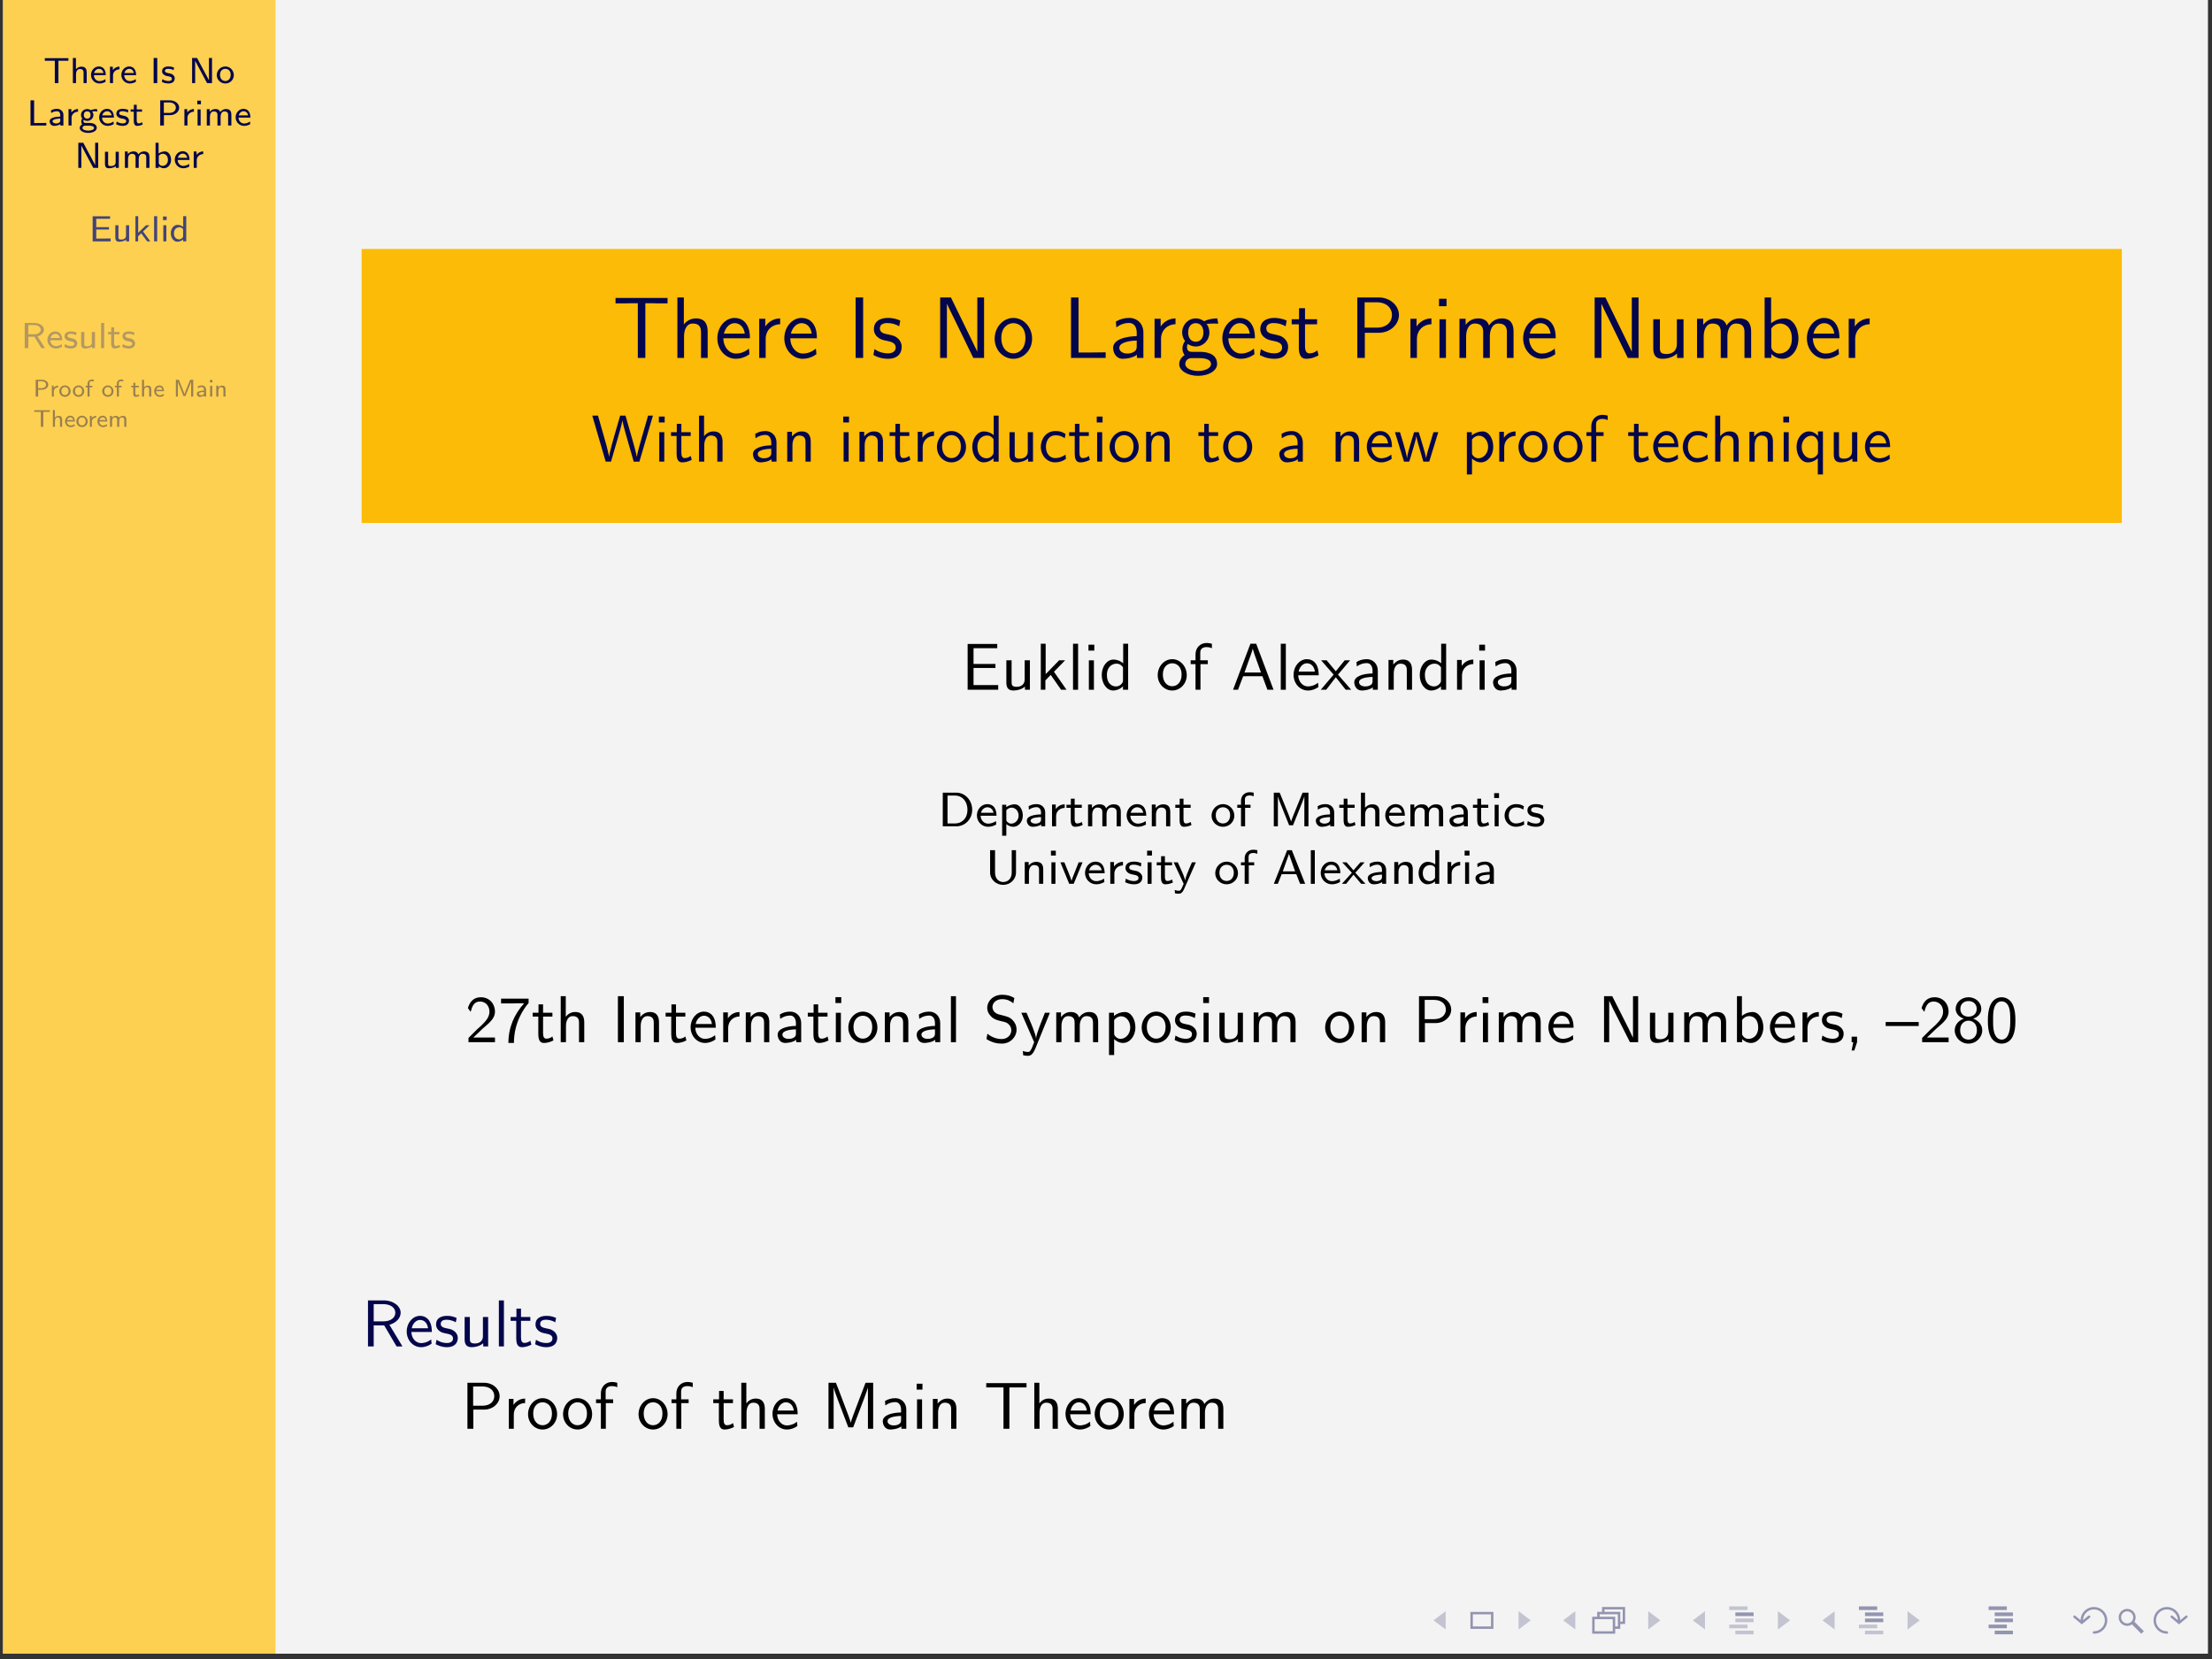 <?xml version="1.0" encoding="UTF-8"?>
<svg xmlns="http://www.w3.org/2000/svg" xmlns:xlink="http://www.w3.org/1999/xlink" width="362.835pt" height="272.126pt" viewBox="0 0 362.835 272.126" version="1.2">
<rect x="0" y="0" width="362.835" height="272.126" fill="#333333" stroke="none"/>
<defs>
<g>
<symbol overflow="visible" id="glyph0-0">
<path style="stroke:none;" d=""/>
</symbol>
<symbol overflow="visible" id="glyph0-1">
<path style="stroke:none;" d="M 2.453 -3.672 L 3.016 -3.672 C 3.094 -3.672 3.156 -3.672 3.234 -3.672 L 4.094 -3.672 L 4.094 -4.094 L 0.219 -4.094 L 0.219 -3.672 L 1.078 -3.672 C 1.156 -3.672 1.219 -3.672 1.297 -3.672 L 1.859 -3.672 L 1.859 0 L 2.453 0 Z M 2.453 -3.672 "/>
</symbol>
<symbol overflow="visible" id="glyph0-2">
<path style="stroke:none;" d="M 2.766 -1.766 C 2.766 -2.219 2.625 -2.703 1.906 -2.703 C 1.391 -2.703 1.109 -2.406 1 -2.281 L 1 -4.125 L 0.5 -4.125 L 0.5 0 L 1.016 0 L 1.016 -1.453 C 1.016 -1.844 1.172 -2.312 1.641 -2.312 C 2.25 -2.312 2.25 -1.891 2.25 -1.719 L 2.25 0 L 2.766 0 Z M 2.766 -1.766 "/>
</symbol>
<symbol overflow="visible" id="glyph0-3">
<path style="stroke:none;" d="M 2.562 -0.656 C 2.219 -0.406 1.844 -0.328 1.594 -0.328 C 1.078 -0.328 0.688 -0.75 0.672 -1.297 L 2.625 -1.297 C 2.625 -1.578 2.594 -1.969 2.359 -2.312 C 2.141 -2.625 1.781 -2.734 1.5 -2.734 C 0.766 -2.734 0.203 -2.094 0.203 -1.344 C 0.203 -0.578 0.797 0.062 1.594 0.062 C 1.938 0.062 2.297 -0.047 2.594 -0.219 Z M 0.703 -1.656 C 0.844 -2.141 1.203 -2.344 1.5 -2.344 C 1.75 -2.344 2.141 -2.219 2.25 -1.656 Z M 0.703 -1.656 "/>
</symbol>
<symbol overflow="visible" id="glyph0-4">
<path style="stroke:none;" d="M 1 -1.266 C 1 -1.906 1.547 -2.25 2.062 -2.266 L 2.062 -2.703 C 1.562 -2.703 1.203 -2.453 0.969 -2.141 L 0.969 -2.688 L 0.5 -2.688 L 0.5 0 L 1 0 Z M 1 -1.266 "/>
</symbol>
<symbol overflow="visible" id="glyph0-5">
<path style="stroke:none;" d="M 1.172 -4.125 L 0.578 -4.125 L 0.578 0 L 1.172 0 Z M 1.172 -4.125 "/>
</symbol>
<symbol overflow="visible" id="glyph0-6">
<path style="stroke:none;" d="M 2.172 -2.547 C 1.766 -2.719 1.469 -2.734 1.25 -2.734 C 1.109 -2.734 0.203 -2.734 0.203 -1.938 C 0.203 -1.656 0.359 -1.5 0.438 -1.438 C 0.656 -1.219 0.906 -1.172 1.219 -1.125 C 1.5 -1.062 1.812 -1 1.812 -0.719 C 1.812 -0.344 1.328 -0.344 1.234 -0.344 C 0.859 -0.344 0.5 -0.484 0.266 -0.656 L 0.172 -0.203 C 0.375 -0.094 0.75 0.062 1.234 0.062 C 1.5 0.062 1.766 0.016 1.984 -0.141 C 2.203 -0.312 2.281 -0.578 2.281 -0.781 C 2.281 -0.875 2.266 -1.109 2.016 -1.344 C 1.797 -1.531 1.578 -1.578 1.297 -1.625 C 0.953 -1.703 0.672 -1.75 0.672 -2.016 C 0.672 -2.344 1.109 -2.344 1.203 -2.344 C 1.531 -2.344 1.797 -2.281 2.094 -2.125 Z M 2.172 -2.547 "/>
</symbol>
<symbol overflow="visible" id="glyph0-7">
<path style="stroke:none;" d="M 1.406 -4.125 L 0.594 -4.125 L 0.594 0 L 1.094 0 L 1.094 -3.656 L 3.047 0 L 3.859 0 L 3.859 -4.125 L 3.359 -4.125 L 3.359 -0.469 Z M 1.406 -4.125 "/>
</symbol>
<symbol overflow="visible" id="glyph0-8">
<path style="stroke:none;" d="M 2.969 -1.297 C 2.969 -2.094 2.344 -2.734 1.578 -2.734 C 0.797 -2.734 0.172 -2.078 0.172 -1.297 C 0.172 -0.547 0.812 0.062 1.578 0.062 C 2.344 0.062 2.969 -0.547 2.969 -1.297 Z M 1.578 -0.344 C 1.109 -0.344 0.703 -0.703 0.703 -1.375 C 0.703 -2.047 1.141 -2.344 1.578 -2.344 C 2.031 -2.344 2.453 -2.031 2.453 -1.375 C 2.453 -0.688 2.031 -0.344 1.578 -0.344 Z M 1.578 -0.344 "/>
</symbol>
<symbol overflow="visible" id="glyph0-9">
<path style="stroke:none;" d="M 1.172 -4.125 L 0.578 -4.125 L 0.578 0 L 3.172 0 L 3.172 -0.422 C 2.609 -0.422 2.047 -0.406 1.469 -0.406 L 1.172 -0.406 Z M 1.172 -4.125 "/>
</symbol>
<symbol overflow="visible" id="glyph0-10">
<path style="stroke:none;" d="M 2.531 -1.719 C 2.531 -2.328 2.078 -2.734 1.484 -2.734 C 1.109 -2.734 0.828 -2.656 0.484 -2.469 L 0.531 -2.047 C 0.719 -2.172 1.016 -2.344 1.484 -2.344 C 1.75 -2.344 2.016 -2.156 2.016 -1.703 L 2.016 -1.469 C 1.141 -1.438 0.266 -1.25 0.266 -0.703 C 0.266 -0.406 0.469 0.062 1 0.062 C 1.25 0.062 1.719 0 2.031 -0.219 L 2.031 0 L 2.531 0 Z M 2.016 -0.844 C 2.016 -0.719 2.016 -0.578 1.812 -0.453 C 1.625 -0.344 1.391 -0.328 1.328 -0.328 C 1 -0.328 0.75 -0.484 0.75 -0.703 C 0.75 -1.094 1.75 -1.125 2.016 -1.141 Z M 2.016 -0.844 "/>
</symbol>
<symbol overflow="visible" id="glyph0-11">
<path style="stroke:none;" d="M 3 -2.703 C 2.859 -2.703 2.469 -2.703 2.016 -2.531 L 2 -2.516 C 1.781 -2.656 1.578 -2.703 1.406 -2.703 C 0.828 -2.703 0.391 -2.25 0.391 -1.734 C 0.391 -1.531 0.453 -1.312 0.594 -1.141 C 0.516 -1.047 0.422 -0.875 0.422 -0.656 C 0.422 -0.422 0.516 -0.266 0.578 -0.203 C 0.25 0 0.172 0.266 0.172 0.406 C 0.172 0.859 0.797 1.219 1.578 1.219 C 2.359 1.219 2.969 0.859 2.969 0.406 C 2.969 -0.422 1.938 -0.422 1.672 -0.422 L 1.125 -0.422 C 1.031 -0.422 0.781 -0.422 0.781 -0.734 C 0.781 -0.859 0.812 -0.922 0.828 -0.922 C 1.031 -0.797 1.234 -0.75 1.406 -0.75 C 1.984 -0.75 2.422 -1.219 2.422 -1.719 C 2.422 -1.922 2.359 -2.094 2.25 -2.25 C 2.234 -2.281 2.234 -2.297 2.234 -2.297 C 2.234 -2.328 2.594 -2.328 2.625 -2.328 C 2.625 -2.328 2.844 -2.328 3.062 -2.297 Z M 1.406 -1.125 C 1.078 -1.125 0.844 -1.328 0.844 -1.719 C 0.844 -2.188 1.141 -2.328 1.406 -2.328 C 1.719 -2.328 1.953 -2.125 1.953 -1.734 C 1.953 -1.266 1.656 -1.125 1.406 -1.125 Z M 1.688 0.031 C 1.828 0.031 2.531 0.031 2.531 0.422 C 2.531 0.672 2.078 0.844 1.578 0.844 C 1.078 0.844 0.625 0.672 0.625 0.422 C 0.625 0.391 0.625 0.031 1.109 0.031 Z M 1.688 0.031 "/>
</symbol>
<symbol overflow="visible" id="glyph0-12">
<path style="stroke:none;" d="M 1.125 -2.266 L 2 -2.266 L 2 -2.641 L 1.125 -2.641 L 1.125 -3.406 L 0.656 -3.406 L 0.656 -2.641 L 0.125 -2.641 L 0.125 -2.266 L 0.641 -2.266 L 0.641 -0.766 C 0.641 -0.359 0.75 0.062 1.172 0.062 C 1.594 0.062 1.922 -0.078 2.109 -0.156 L 2 -0.547 C 1.812 -0.406 1.594 -0.344 1.438 -0.344 C 1.188 -0.344 1.125 -0.594 1.125 -0.875 Z M 1.125 -2.266 "/>
</symbol>
<symbol overflow="visible" id="glyph0-13">
<path style="stroke:none;" d="M 2.234 -1.703 C 3 -1.703 3.688 -2.234 3.688 -2.922 C 3.688 -3.562 3.047 -4.125 2.188 -4.125 L 0.578 -4.125 L 0.578 0 L 1.188 0 L 1.188 -1.703 Z M 2.047 -3.781 C 2.719 -3.781 3.141 -3.422 3.141 -2.922 C 3.141 -2.438 2.734 -2.062 2.047 -2.062 L 1.172 -2.062 L 1.172 -3.781 Z M 2.047 -3.781 "/>
</symbol>
<symbol overflow="visible" id="glyph0-14">
<path style="stroke:none;" d="M 1.047 -4.078 L 0.453 -4.078 L 0.453 -3.484 L 1.047 -3.484 Z M 1 -2.641 L 0.5 -2.641 L 0.5 0 L 1 0 Z M 1 -2.641 "/>
</symbol>
<symbol overflow="visible" id="glyph0-15">
<path style="stroke:none;" d="M 4.531 -1.766 C 4.531 -2.219 4.391 -2.703 3.656 -2.703 C 3.156 -2.703 2.844 -2.406 2.703 -2.219 C 2.641 -2.375 2.5 -2.703 1.906 -2.703 C 1.562 -2.703 1.234 -2.562 0.969 -2.25 L 0.969 -2.688 L 0.5 -2.688 L 0.5 0 L 1.016 0 L 1.016 -1.453 C 1.016 -1.844 1.172 -2.312 1.641 -2.312 C 2.25 -2.312 2.25 -1.891 2.25 -1.719 L 2.25 0 L 2.766 0 L 2.766 -1.453 C 2.766 -1.844 2.938 -2.312 3.391 -2.312 C 4 -2.312 4 -1.891 4 -1.719 L 4 0 L 4.531 0 Z M 4.531 -1.766 "/>
</symbol>
<symbol overflow="visible" id="glyph0-16">
<path style="stroke:none;" d="M 2.766 -2.641 L 2.25 -2.641 L 2.25 -0.922 C 2.25 -0.438 1.844 -0.297 1.5 -0.297 C 1.062 -0.297 1.016 -0.406 1.016 -0.688 L 1.016 -2.641 L 0.5 -2.641 L 0.5 -0.656 C 0.5 -0.125 0.719 0.062 1.141 0.062 C 1.391 0.062 1.906 0.016 2.266 -0.281 L 2.266 0 L 2.766 0 Z M 2.766 -2.641 "/>
</symbol>
<symbol overflow="visible" id="glyph0-17">
<path style="stroke:none;" d="M 1 -4.125 L 0.5 -4.125 L 0.5 0 L 1.031 0 L 1.031 -0.281 C 1.156 -0.172 1.438 0.062 1.875 0.062 C 2.531 0.062 3.047 -0.547 3.047 -1.328 C 3.047 -2.047 2.641 -2.703 2.047 -2.703 C 1.672 -2.703 1.297 -2.578 1 -2.359 Z M 1.031 -1.875 C 1.031 -1.969 1.031 -2.047 1.234 -2.172 C 1.328 -2.234 1.484 -2.312 1.688 -2.312 C 2.078 -2.312 2.531 -2.047 2.531 -1.328 C 2.531 -0.594 2.031 -0.328 1.625 -0.328 C 1.406 -0.328 1.188 -0.438 1.031 -0.703 Z M 1.031 -1.875 "/>
</symbol>
<symbol overflow="visible" id="glyph0-18">
<path style="stroke:none;" d="M 3.25 -1.938 L 3.25 -2.328 L 1.172 -2.328 L 1.172 -3.703 L 2.047 -3.703 C 2.125 -3.703 2.188 -3.703 2.266 -3.703 L 3.438 -3.703 L 3.438 -4.109 L 0.578 -4.109 L 0.578 0 L 3.531 0 L 3.531 -0.469 L 2.984 -0.469 C 2.484 -0.469 1.984 -0.453 1.484 -0.453 L 1.172 -0.453 L 1.172 -1.938 Z M 3.25 -1.938 "/>
</symbol>
<symbol overflow="visible" id="glyph0-19">
<path style="stroke:none;" d="M 1.781 -1.625 L 2.844 -2.641 L 2.266 -2.641 L 0.984 -1.406 L 0.984 -4.125 L 0.531 -4.125 L 0.531 0 L 0.969 0 L 0.969 -0.828 L 1.469 -1.328 L 2.453 0 L 2.969 0 Z M 1.781 -1.625 "/>
</symbol>
<symbol overflow="visible" id="glyph0-20">
<path style="stroke:none;" d="M 1 -4.125 L 0.5 -4.125 L 0.5 0 L 1 0 Z M 1 -4.125 "/>
</symbol>
<symbol overflow="visible" id="glyph0-21">
<path style="stroke:none;" d="M 2.75 -4.125 L 2.25 -4.125 L 2.25 -2.391 C 1.875 -2.672 1.484 -2.703 1.312 -2.703 C 0.688 -2.703 0.219 -2.078 0.219 -1.328 C 0.219 -0.562 0.688 0.062 1.297 0.062 C 1.672 0.062 2.016 -0.109 2.234 -0.312 L 2.234 0 L 2.75 0 Z M 2.234 -0.734 C 2.094 -0.5 1.859 -0.328 1.578 -0.328 C 1.156 -0.328 0.734 -0.625 0.734 -1.312 C 0.734 -2.062 1.234 -2.312 1.641 -2.312 C 1.875 -2.312 2.078 -2.203 2.234 -2 Z M 2.234 -0.734 "/>
</symbol>
<symbol overflow="visible" id="glyph0-22">
<path style="stroke:none;" d="M 2.672 -1.922 C 3.531 -2.172 3.734 -2.703 3.734 -3.016 C 3.734 -3.641 3.016 -4.125 2.156 -4.125 L 0.578 -4.125 L 0.578 0 L 1.172 0 L 1.172 -1.875 L 2.156 -1.875 L 3.312 0 L 3.906 0 Z M 1.172 -2.266 L 1.172 -3.781 L 2.078 -3.781 C 2.75 -3.781 3.203 -3.453 3.203 -3.016 C 3.203 -2.594 2.781 -2.266 2.078 -2.266 Z M 1.172 -2.266 "/>
</symbol>
<symbol overflow="visible" id="glyph1-0">
<path style="stroke:none;" d=""/>
</symbol>
<symbol overflow="visible" id="glyph1-1">
<path style="stroke:none;" d="M 1.484 -1.125 C 2 -1.125 2.453 -1.5 2.453 -1.953 C 2.453 -2.375 2.031 -2.75 1.453 -2.75 L 0.391 -2.75 L 0.391 0 L 0.797 0 L 0.797 -1.125 Z M 1.359 -2.516 C 1.812 -2.516 2.094 -2.281 2.094 -1.953 C 2.094 -1.625 1.828 -1.375 1.359 -1.375 L 0.781 -1.375 L 0.781 -2.516 Z M 1.359 -2.516 "/>
</symbol>
<symbol overflow="visible" id="glyph1-2">
<path style="stroke:none;" d="M 0.672 -0.844 C 0.672 -1.281 1.031 -1.5 1.375 -1.516 L 1.375 -1.797 C 1.047 -1.797 0.797 -1.641 0.641 -1.422 L 0.641 -1.797 L 0.344 -1.797 L 0.344 0 L 0.672 0 Z M 0.672 -0.844 "/>
</symbol>
<symbol overflow="visible" id="glyph1-3">
<path style="stroke:none;" d="M 1.984 -0.875 C 1.984 -1.391 1.562 -1.828 1.047 -1.828 C 0.531 -1.828 0.125 -1.391 0.125 -0.875 C 0.125 -0.359 0.547 0.047 1.047 0.047 C 1.562 0.047 1.984 -0.359 1.984 -0.875 Z M 1.047 -0.234 C 0.734 -0.234 0.469 -0.469 0.469 -0.906 C 0.469 -1.359 0.766 -1.562 1.047 -1.562 C 1.344 -1.562 1.641 -1.359 1.641 -0.906 C 1.641 -0.453 1.359 -0.234 1.047 -0.234 Z M 1.047 -0.234 "/>
</symbol>
<symbol overflow="visible" id="glyph1-4">
<path style="stroke:none;" d="M 0.75 -1.516 L 1.203 -1.516 L 1.203 -1.766 L 0.734 -1.766 L 0.734 -2.219 C 0.734 -2.5 0.984 -2.531 1.125 -2.531 C 1.203 -2.531 1.312 -2.516 1.453 -2.469 L 1.453 -2.75 C 1.359 -2.781 1.234 -2.797 1.125 -2.797 C 0.719 -2.797 0.422 -2.5 0.422 -2.109 L 0.422 -1.766 L 0.109 -1.766 L 0.109 -1.516 L 0.422 -1.516 L 0.422 0 L 0.75 0 Z M 0.75 -1.516 "/>
</symbol>
<symbol overflow="visible" id="glyph1-5">
<path style="stroke:none;" d="M 0.75 -1.516 L 1.328 -1.516 L 1.328 -1.766 L 0.75 -1.766 L 0.75 -2.266 L 0.438 -2.266 L 0.438 -1.766 L 0.078 -1.766 L 0.078 -1.516 L 0.422 -1.516 L 0.422 -0.516 C 0.422 -0.234 0.5 0.047 0.781 0.047 C 1.062 0.047 1.281 -0.047 1.406 -0.109 L 1.344 -0.359 C 1.203 -0.266 1.062 -0.234 0.953 -0.234 C 0.797 -0.234 0.75 -0.391 0.75 -0.578 Z M 0.75 -1.516 "/>
</symbol>
<symbol overflow="visible" id="glyph1-6">
<path style="stroke:none;" d="M 1.844 -1.172 C 1.844 -1.484 1.75 -1.797 1.266 -1.797 C 0.922 -1.797 0.734 -1.609 0.656 -1.516 L 0.656 -2.75 L 0.328 -2.75 L 0.328 0 L 0.672 0 L 0.672 -0.969 C 0.672 -1.219 0.781 -1.547 1.094 -1.547 C 1.5 -1.547 1.5 -1.266 1.5 -1.141 L 1.5 0 L 1.844 0 Z M 1.844 -1.172 "/>
</symbol>
<symbol overflow="visible" id="glyph1-7">
<path style="stroke:none;" d="M 1.703 -0.438 C 1.484 -0.281 1.234 -0.219 1.062 -0.219 C 0.719 -0.219 0.453 -0.5 0.438 -0.875 L 1.75 -0.875 C 1.75 -1.047 1.719 -1.312 1.578 -1.547 C 1.422 -1.75 1.188 -1.828 1 -1.828 C 0.516 -1.828 0.141 -1.391 0.141 -0.891 C 0.141 -0.391 0.531 0.047 1.062 0.047 C 1.297 0.047 1.531 -0.031 1.734 -0.156 Z M 0.469 -1.109 C 0.562 -1.422 0.797 -1.562 1 -1.562 C 1.172 -1.562 1.422 -1.469 1.5 -1.109 Z M 0.469 -1.109 "/>
</symbol>
<symbol overflow="visible" id="glyph1-8">
<path style="stroke:none;" d="M 2.203 -1.375 C 2.156 -1.266 1.875 -0.562 1.844 -0.391 L 1.828 -0.391 C 1.812 -0.516 1.625 -0.969 1.578 -1.062 L 0.906 -2.75 L 0.422 -2.75 L 0.422 0 L 0.75 0 L 0.75 -2.438 C 0.781 -2.297 0.984 -1.781 1.016 -1.734 L 1.672 -0.078 L 1.984 -0.078 L 2.578 -1.547 C 2.578 -1.547 2.859 -2.219 2.922 -2.438 L 2.922 0 L 3.266 0 L 3.266 -2.75 L 2.766 -2.75 Z M 2.203 -1.375 "/>
</symbol>
<symbol overflow="visible" id="glyph1-9">
<path style="stroke:none;" d="M 1.688 -1.141 C 1.688 -1.547 1.375 -1.828 0.984 -1.828 C 0.734 -1.828 0.547 -1.766 0.328 -1.656 L 0.344 -1.359 C 0.484 -1.453 0.672 -1.562 0.984 -1.562 C 1.156 -1.562 1.344 -1.438 1.344 -1.141 L 1.344 -0.984 C 0.766 -0.953 0.172 -0.844 0.172 -0.469 C 0.172 -0.266 0.312 0.047 0.656 0.047 C 0.828 0.047 1.141 0 1.359 -0.156 L 1.359 0 L 1.688 0 Z M 1.344 -0.562 C 1.344 -0.484 1.344 -0.375 1.203 -0.297 C 1.078 -0.219 0.922 -0.219 0.875 -0.219 C 0.656 -0.219 0.5 -0.328 0.5 -0.469 C 0.5 -0.719 1.172 -0.75 1.344 -0.766 Z M 1.344 -0.562 "/>
</symbol>
<symbol overflow="visible" id="glyph1-10">
<path style="stroke:none;" d="M 0.703 -2.719 L 0.297 -2.719 L 0.297 -2.328 L 0.703 -2.328 Z M 0.672 -1.766 L 0.328 -1.766 L 0.328 0 L 0.672 0 Z M 0.672 -1.766 "/>
</symbol>
<symbol overflow="visible" id="glyph1-11">
<path style="stroke:none;" d="M 1.844 -1.172 C 1.844 -1.484 1.75 -1.797 1.266 -1.797 C 1.047 -1.797 0.828 -1.703 0.641 -1.5 L 0.641 -1.797 L 0.328 -1.797 L 0.328 0 L 0.672 0 L 0.672 -0.969 C 0.672 -1.219 0.781 -1.547 1.094 -1.547 C 1.5 -1.547 1.5 -1.266 1.5 -1.141 L 1.5 0 L 1.844 0 Z M 1.844 -1.172 "/>
</symbol>
<symbol overflow="visible" id="glyph1-12">
<path style="stroke:none;" d="M 1.641 -2.453 L 2.016 -2.453 C 2.062 -2.453 2.109 -2.453 2.156 -2.453 L 2.719 -2.453 L 2.719 -2.719 L 0.156 -2.719 L 0.156 -2.453 L 0.719 -2.453 C 0.766 -2.453 0.812 -2.453 0.859 -2.453 L 1.234 -2.453 L 1.234 0 L 1.641 0 Z M 1.641 -2.453 "/>
</symbol>
<symbol overflow="visible" id="glyph1-13">
<path style="stroke:none;" d="M 3.016 -1.172 C 3.016 -1.484 2.922 -1.797 2.438 -1.797 C 2.109 -1.797 1.891 -1.609 1.797 -1.484 C 1.766 -1.594 1.656 -1.797 1.266 -1.797 C 1.047 -1.797 0.828 -1.703 0.641 -1.5 L 0.641 -1.797 L 0.328 -1.797 L 0.328 0 L 0.672 0 L 0.672 -0.969 C 0.672 -1.219 0.781 -1.547 1.094 -1.547 C 1.5 -1.547 1.5 -1.266 1.5 -1.141 L 1.5 0 L 1.844 0 L 1.844 -0.969 C 1.844 -1.219 1.953 -1.547 2.266 -1.547 C 2.672 -1.547 2.672 -1.266 2.672 -1.141 L 2.672 0 L 3.016 0 Z M 3.016 -1.172 "/>
</symbol>
<symbol overflow="visible" id="glyph2-0">
<path style="stroke:none;" d=""/>
</symbol>
<symbol overflow="visible" id="glyph2-1">
<path style="stroke:none;" d="M 5.391 -8.969 L 6.641 -8.969 C 6.812 -8.969 6.984 -8.953 7.156 -8.953 L 9.031 -8.953 L 9.031 -9.844 L 0.5 -9.844 L 0.5 -8.953 L 2.391 -8.953 C 2.562 -8.953 2.734 -8.969 2.906 -8.969 L 4.156 -8.969 L 4.156 0 L 5.391 0 Z M 5.391 -8.969 "/>
</symbol>
<symbol overflow="visible" id="glyph2-2">
<path style="stroke:none;" d="M 6.062 -4.297 C 6.062 -5.172 5.875 -6.484 4.141 -6.484 C 3.156 -6.484 2.5 -5.938 2.156 -5.5 L 2.156 -9.922 L 1.094 -9.922 L 1.094 0 L 2.188 0 L 2.188 -3.562 C 2.188 -4.453 2.516 -5.641 3.609 -5.641 C 4.938 -5.641 4.969 -4.703 4.969 -4.203 L 4.969 0 L 6.062 0 Z M 6.062 -4.297 "/>
</symbol>
<symbol overflow="visible" id="glyph2-3">
<path style="stroke:none;" d="M 5.812 -3.219 C 5.812 -3.828 5.766 -4.703 5.297 -5.469 C 4.719 -6.453 3.719 -6.562 3.297 -6.562 C 1.766 -6.562 0.469 -5.078 0.469 -3.219 C 0.469 -1.328 1.844 0.141 3.5 0.141 C 4.156 0.141 4.953 -0.047 5.734 -0.609 C 5.734 -0.672 5.688 -1.109 5.688 -1.141 C 5.672 -1.156 5.641 -1.469 5.641 -1.531 C 4.797 -0.812 3.953 -0.719 3.531 -0.719 C 2.438 -0.719 1.484 -1.703 1.453 -3.219 Z M 1.547 -3.984 C 1.781 -4.953 2.453 -5.703 3.297 -5.703 C 3.75 -5.703 4.734 -5.5 4.969 -3.984 Z M 1.547 -3.984 "/>
</symbol>
<symbol overflow="visible" id="glyph2-4">
<path style="stroke:none;" d="M 2.172 -3.125 C 2.172 -4.578 3.266 -5.516 4.547 -5.531 L 4.547 -6.484 C 3.25 -6.469 2.484 -5.719 2.109 -5.156 L 2.109 -6.422 L 1.109 -6.422 L 1.109 0 L 2.172 0 Z M 2.172 -3.125 "/>
</symbol>
<symbol overflow="visible" id="glyph2-5">
<path style="stroke:none;" d="M 2.516 -9.922 L 1.281 -9.922 L 1.281 0 L 2.516 0 Z M 2.516 -9.922 "/>
</symbol>
<symbol overflow="visible" id="glyph2-6">
<path style="stroke:none;" d="M 4.797 -6.125 C 3.891 -6.547 3.109 -6.562 2.781 -6.562 C 2.453 -6.562 0.469 -6.562 0.469 -4.703 C 0.469 -4.078 0.812 -3.641 1.031 -3.453 C 1.547 -3 1.906 -2.938 2.75 -2.766 C 3.219 -2.656 4.047 -2.484 4.047 -1.734 C 4.047 -0.75 2.938 -0.75 2.734 -0.75 C 2.156 -0.75 1.328 -0.906 0.562 -1.453 L 0.391 -0.484 C 0.453 -0.438 1.422 0.141 2.75 0.141 C 4.594 0.141 5.031 -0.969 5.031 -1.812 C 5.031 -2.547 4.594 -3 4.531 -3.078 C 4 -3.609 3.578 -3.703 2.703 -3.875 C 2.188 -3.969 1.453 -4.125 1.453 -4.828 C 1.453 -5.719 2.453 -5.719 2.641 -5.719 C 3.406 -5.719 4 -5.547 4.625 -5.188 Z M 4.797 -6.125 "/>
</symbol>
<symbol overflow="visible" id="glyph2-7">
<path style="stroke:none;" d="M 3.062 -9.922 L 1.297 -9.922 L 1.297 0 L 2.406 0 L 2.406 -8.859 L 2.422 -8.859 C 2.547 -8.578 3.281 -7.031 3.578 -6.469 L 6.734 0 L 8.5 0 L 8.5 -9.922 L 7.391 -9.922 L 7.391 -1.062 L 7.375 -1.062 C 7.25 -1.344 6.5 -2.891 6.219 -3.453 Z M 3.062 -9.922 "/>
</symbol>
<symbol overflow="visible" id="glyph2-8">
<path style="stroke:none;" d="M 6.562 -3.141 C 6.562 -5.078 5.141 -6.562 3.5 -6.562 C 1.812 -6.562 0.422 -5.047 0.422 -3.141 C 0.422 -1.266 1.859 0.141 3.484 0.141 C 5.172 0.141 6.562 -1.297 6.562 -3.141 Z M 3.5 -0.75 C 2.469 -0.75 1.516 -1.594 1.516 -3.281 C 1.516 -5.016 2.594 -5.703 3.484 -5.703 C 4.469 -5.703 5.469 -4.969 5.469 -3.281 C 5.469 -1.531 4.453 -0.75 3.5 -0.75 Z M 3.5 -0.75 "/>
</symbol>
<symbol overflow="visible" id="glyph2-9">
<path style="stroke:none;" d="M 2.516 -9.922 L 1.281 -9.922 L 1.281 0 L 6.969 0 L 6.969 -0.922 C 5.703 -0.891 4.453 -0.891 3.203 -0.891 L 2.516 -0.891 Z M 2.516 -9.922 "/>
</symbol>
<symbol overflow="visible" id="glyph2-10">
<path style="stroke:none;" d="M 5.594 -4.188 C 5.594 -5.562 4.609 -6.562 3.281 -6.562 C 2.422 -6.562 1.766 -6.359 1.078 -5.969 L 1.156 -5.016 C 1.781 -5.469 2.438 -5.734 3.281 -5.734 C 3.938 -5.734 4.5 -5.203 4.5 -4.156 L 4.5 -3.578 C 3.859 -3.547 3 -3.5 2.141 -3.219 C 1.188 -2.891 0.625 -2.359 0.625 -1.641 C 0.625 -1.016 1 0.141 2.219 0.141 C 3 0.141 4 -0.078 4.531 -0.531 L 4.531 0 L 5.594 0 Z M 4.5 -1.922 C 4.5 -1.625 4.5 -1.281 4.031 -1 C 3.641 -0.75 3.156 -0.719 2.938 -0.719 C 2.172 -0.719 1.641 -1.125 1.641 -1.656 C 1.641 -2.625 3.625 -2.844 4.5 -2.844 Z M 4.5 -1.922 "/>
</symbol>
<symbol overflow="visible" id="glyph2-11">
<path style="stroke:none;" d="M 4.875 -5.641 C 4.875 -5.641 4.906 -5.609 4.922 -5.578 C 5.219 -5.609 5.531 -5.641 6.062 -5.641 C 6.109 -5.641 6.438 -5.641 6.797 -5.625 L 6.641 -6.484 C 6.359 -6.484 5.391 -6.469 4.453 -6.016 C 3.969 -6.422 3.406 -6.484 3.109 -6.484 C 1.875 -6.484 0.875 -5.453 0.875 -4.188 C 0.875 -3.672 1.031 -3.203 1.344 -2.781 C 1.016 -2.312 0.922 -1.891 0.922 -1.547 C 0.922 -1.016 1.125 -0.656 1.281 -0.469 C 0.562 0 0.391 0.609 0.391 1.016 C 0.391 2.062 1.75 2.938 3.484 2.938 C 5.234 2.938 6.609 2.094 6.609 1 C 6.609 -1 4.281 -1 3.703 -1 L 2.484 -1 C 2.281 -1 1.672 -1 1.672 -1.766 C 1.672 -2.078 1.734 -2.156 1.812 -2.281 C 2.062 -2.109 2.531 -1.875 3.109 -1.875 C 4.328 -1.875 5.344 -2.891 5.344 -4.188 C 5.344 -4.703 5.156 -5.234 4.859 -5.625 Z M 3.109 -2.656 C 2.484 -2.656 1.859 -3.094 1.859 -4.172 C 1.859 -5.453 2.656 -5.703 3.109 -5.703 C 3.734 -5.703 4.359 -5.281 4.359 -4.188 C 4.359 -2.922 3.562 -2.656 3.109 -2.656 Z M 3.719 0.031 C 4.031 0.031 5.609 0.031 5.609 1.016 C 5.609 1.672 4.625 2.141 3.5 2.141 C 2.391 2.141 1.391 1.703 1.391 1 C 1.391 0.953 1.391 0.031 2.469 0.031 Z M 3.719 0.031 "/>
</symbol>
<symbol overflow="visible" id="glyph2-12">
<path style="stroke:none;" d="M 2.438 -5.516 L 4.422 -5.516 L 4.422 -6.344 L 2.438 -6.344 L 2.438 -8.156 L 1.453 -8.156 L 1.453 -6.344 L 0.25 -6.344 L 0.25 -5.516 L 1.422 -5.516 L 1.422 -1.672 C 1.422 -0.844 1.609 0.141 2.609 0.141 C 3.562 0.141 4.219 -0.188 4.656 -0.422 L 4.453 -1.25 C 3.953 -0.797 3.422 -0.75 3.156 -0.75 C 2.531 -0.75 2.438 -1.422 2.438 -1.922 Z M 2.438 -5.516 "/>
</symbol>
<symbol overflow="visible" id="glyph2-13">
<path style="stroke:none;" d="M 4.797 -4.125 C 6.766 -4.125 8.125 -5.547 8.125 -7.031 C 8.125 -8.547 6.734 -9.922 4.797 -9.922 L 1.297 -9.922 L 1.297 0 L 2.531 0 L 2.531 -4.125 Z M 4.484 -9.125 C 6.156 -9.125 6.984 -8.125 6.984 -7.047 C 6.984 -5.922 6.125 -4.969 4.484 -4.969 L 2.5 -4.969 L 2.5 -9.125 Z M 4.484 -9.125 "/>
</symbol>
<symbol overflow="visible" id="glyph2-14">
<path style="stroke:none;" d="M 2.266 -9.703 L 1.031 -9.703 L 1.031 -8.484 L 2.266 -8.484 Z M 2.172 -6.344 L 1.109 -6.344 L 1.109 0 L 2.172 0 Z M 2.172 -6.344 "/>
</symbol>
<symbol overflow="visible" id="glyph2-15">
<path style="stroke:none;" d="M 9.969 -4.297 C 9.969 -5.297 9.703 -6.484 8.031 -6.484 C 6.812 -6.484 6.141 -5.641 5.938 -5.328 C 5.672 -6.234 4.891 -6.484 4.141 -6.484 C 2.969 -6.484 2.359 -5.734 2.109 -5.438 L 2.109 -6.422 L 1.094 -6.422 L 1.094 0 L 2.188 0 L 2.188 -3.562 C 2.188 -4.5 2.562 -5.641 3.609 -5.641 C 4.922 -5.641 4.984 -4.734 4.984 -4.203 L 4.984 0 L 6.078 0 L 6.078 -3.562 C 6.078 -4.5 6.453 -5.641 7.484 -5.641 C 8.812 -5.641 8.875 -4.734 8.875 -4.203 L 8.875 0 L 9.969 0 Z M 9.969 -4.297 "/>
</symbol>
<symbol overflow="visible" id="glyph2-16">
<path style="stroke:none;" d="M 6.062 -6.344 L 4.969 -6.344 L 4.969 -2.266 C 4.969 -1.172 4.219 -0.641 3.281 -0.641 C 2.281 -0.641 2.188 -1.016 2.188 -1.641 L 2.188 -6.344 L 1.094 -6.344 L 1.094 -1.594 C 1.094 -0.562 1.422 0.141 2.609 0.141 C 3 0.141 4.125 0.078 5 -0.719 L 5 0 L 6.062 0 Z M 6.062 -6.344 "/>
</symbol>
<symbol overflow="visible" id="glyph2-17">
<path style="stroke:none;" d="M 2.172 -9.922 L 1.109 -9.922 L 1.109 0 L 2.203 0 L 2.203 -0.641 C 2.859 -0.016 3.562 0.141 4.062 0.141 C 5.422 0.141 6.656 -1.25 6.656 -3.188 C 6.656 -4.953 5.719 -6.484 4.391 -6.484 C 3.969 -6.484 3.062 -6.406 2.172 -5.688 Z M 2.203 -4.812 C 2.453 -5.219 2.969 -5.641 3.672 -5.641 C 4.547 -5.641 5.578 -4.969 5.578 -3.188 C 5.578 -1.328 4.406 -0.719 3.531 -0.719 C 3.125 -0.719 2.859 -0.859 2.609 -1.062 C 2.266 -1.359 2.203 -1.609 2.203 -1.859 Z M 2.203 -4.812 "/>
</symbol>
<symbol overflow="visible" id="glyph3-0">
<path style="stroke:none;" d=""/>
</symbol>
<symbol overflow="visible" id="glyph3-1">
<path style="stroke:none;" d="M 10.109 -7.547 L 9.312 -7.547 L 8.328 -4.125 C 8.047 -3.172 7.531 -1.344 7.469 -0.781 L 7.453 -0.781 C 7.453 -0.797 7.391 -1.359 6.672 -3.844 L 5.609 -7.547 L 4.734 -7.547 L 3.75 -4.156 C 3.516 -3.312 2.969 -1.406 2.922 -0.812 L 2.906 -0.812 C 2.859 -1.234 2.562 -2.312 2.484 -2.672 L 1.969 -4.484 L 1.094 -7.547 L 0.156 -7.547 L 2.359 0 L 3.234 0 L 4.328 -3.781 C 4.562 -4.562 5.031 -6.188 5.094 -6.75 C 5.141 -6.422 5.406 -5.391 5.703 -4.359 L 6.953 0 L 7.891 0 Z M 10.109 -7.547 "/>
</symbol>
<symbol overflow="visible" id="glyph3-2">
<path style="stroke:none;" d="M 1.766 -7.391 L 0.812 -7.391 L 0.812 -6.422 L 1.766 -6.422 Z M 1.703 -4.828 L 0.875 -4.828 L 0.875 0 L 1.703 0 Z M 1.703 -4.828 "/>
</symbol>
<symbol overflow="visible" id="glyph3-3">
<path style="stroke:none;" d="M 1.906 -4.203 L 3.438 -4.203 L 3.438 -4.828 L 1.906 -4.828 L 1.906 -6.203 L 1.156 -6.203 L 1.156 -4.828 L 0.203 -4.828 L 0.203 -4.203 L 1.125 -4.203 L 1.125 -1.297 C 1.125 -0.641 1.266 0.125 2.016 0.125 C 2.781 0.125 3.344 -0.156 3.609 -0.297 L 3.438 -0.938 C 3.156 -0.703 2.812 -0.578 2.453 -0.578 C 2.062 -0.578 1.906 -0.906 1.906 -1.484 Z M 1.906 -4.203 "/>
</symbol>
<symbol overflow="visible" id="glyph3-4">
<path style="stroke:none;" d="M 4.734 -3.234 C 4.734 -3.953 4.562 -4.953 3.234 -4.953 C 2.562 -4.953 2.047 -4.609 1.703 -4.172 L 1.703 -7.547 L 0.875 -7.547 L 0.875 0 L 1.734 0 L 1.734 -2.672 C 1.734 -3.375 2 -4.281 2.828 -4.281 C 3.875 -4.281 3.875 -3.516 3.875 -3.172 L 3.875 0 L 4.734 0 Z M 4.734 -3.234 "/>
</symbol>
<symbol overflow="visible" id="glyph3-5">
<path style="stroke:none;" d="M 4.344 -3.141 C 4.344 -4.25 3.547 -5.016 2.547 -5.016 C 1.844 -5.016 1.344 -4.844 0.844 -4.547 L 0.906 -3.828 C 1.469 -4.234 2.016 -4.375 2.547 -4.375 C 3.062 -4.375 3.484 -3.938 3.484 -3.125 L 3.484 -2.672 C 1.859 -2.641 0.484 -2.188 0.484 -1.234 C 0.484 -0.766 0.766 0.125 1.719 0.125 C 1.875 0.125 2.891 0.094 3.531 -0.391 L 3.531 0 L 4.344 0 Z M 3.484 -1.438 C 3.484 -1.234 3.484 -0.953 3.125 -0.75 C 2.812 -0.547 2.391 -0.547 2.266 -0.547 C 1.75 -0.547 1.266 -0.797 1.266 -1.25 C 1.266 -2.016 3.016 -2.094 3.484 -2.109 Z M 3.484 -1.438 "/>
</symbol>
<symbol overflow="visible" id="glyph3-6">
<path style="stroke:none;" d="M 4.734 -3.234 C 4.734 -3.953 4.562 -4.953 3.234 -4.953 C 2.266 -4.953 1.734 -4.203 1.656 -4.125 L 1.656 -4.891 L 0.875 -4.891 L 0.875 0 L 1.734 0 L 1.734 -2.672 C 1.734 -3.375 2 -4.281 2.828 -4.281 C 3.875 -4.281 3.875 -3.516 3.875 -3.172 L 3.875 0 L 4.734 0 Z M 4.734 -3.234 "/>
</symbol>
<symbol overflow="visible" id="glyph3-7">
<path style="stroke:none;" d="M 1.703 -2.328 C 1.703 -3.422 2.484 -4.203 3.562 -4.219 L 3.562 -4.953 C 2.594 -4.938 1.984 -4.406 1.656 -3.906 L 1.656 -4.891 L 0.891 -4.891 L 0.891 0 L 1.703 0 Z M 1.703 -2.328 "/>
</symbol>
<symbol overflow="visible" id="glyph3-8">
<path style="stroke:none;" d="M 5.094 -2.391 C 5.094 -3.844 4.016 -5.016 2.719 -5.016 C 1.375 -5.016 0.328 -3.812 0.328 -2.391 C 0.328 -0.953 1.438 0.125 2.703 0.125 C 4.016 0.125 5.094 -0.984 5.094 -2.391 Z M 2.703 -0.578 C 1.953 -0.578 1.172 -1.188 1.172 -2.5 C 1.172 -3.812 2 -4.344 2.703 -4.344 C 3.469 -4.344 4.25 -3.781 4.25 -2.5 C 4.25 -1.219 3.516 -0.578 2.703 -0.578 Z M 2.703 -0.578 "/>
</symbol>
<symbol overflow="visible" id="glyph3-9">
<path style="stroke:none;" d="M 4.719 -7.547 L 3.906 -7.547 L 3.906 -4.344 C 3.328 -4.828 2.719 -4.953 2.312 -4.953 C 1.234 -4.953 0.391 -3.812 0.391 -2.422 C 0.391 -0.984 1.234 0.125 2.266 0.125 C 2.625 0.125 3.266 0.016 3.875 -0.562 L 3.875 0 L 4.719 0 Z M 3.875 -1.516 C 3.875 -1.359 3.859 -1.156 3.516 -0.844 C 3.266 -0.625 2.984 -0.547 2.703 -0.547 C 2.031 -0.547 1.234 -1.062 1.234 -2.406 C 1.234 -3.844 2.172 -4.281 2.812 -4.281 C 3.312 -4.281 3.625 -4.031 3.875 -3.688 Z M 3.875 -1.516 "/>
</symbol>
<symbol overflow="visible" id="glyph3-10">
<path style="stroke:none;" d="M 4.734 -4.828 L 3.875 -4.828 L 3.875 -1.672 C 3.875 -0.859 3.266 -0.484 2.578 -0.484 C 1.812 -0.484 1.734 -0.766 1.734 -1.234 L 1.734 -4.828 L 0.875 -4.828 L 0.875 -1.188 C 0.875 -0.406 1.125 0.125 2.031 0.125 C 2.609 0.125 3.375 -0.047 3.922 -0.516 L 3.922 0 L 4.734 0 Z M 4.734 -4.828 "/>
</symbol>
<symbol overflow="visible" id="glyph3-11">
<path style="stroke:none;" d="M 4.453 -4.547 C 3.812 -4.922 3.453 -5.016 2.781 -5.016 C 1.266 -5.016 0.391 -3.703 0.391 -2.422 C 0.391 -1.062 1.375 0.125 2.734 0.125 C 3.328 0.125 3.922 -0.031 4.516 -0.438 L 4.453 -1.156 C 3.891 -0.734 3.312 -0.578 2.75 -0.578 C 1.844 -0.578 1.234 -1.359 1.234 -2.422 C 1.234 -3.266 1.641 -4.312 2.797 -4.312 C 3.359 -4.312 3.734 -4.234 4.328 -3.844 Z M 4.453 -4.547 "/>
</symbol>
<symbol overflow="visible" id="glyph3-12">
<path style="stroke:none;" d="M 4.5 -2.375 C 4.5 -2.75 4.484 -3.562 4.062 -4.219 C 3.625 -4.891 2.953 -5.016 2.562 -5.016 C 1.359 -5.016 0.375 -3.859 0.375 -2.453 C 0.375 -1.016 1.422 0.125 2.734 0.125 C 3.422 0.125 4.031 -0.141 4.453 -0.453 L 4.391 -1.156 C 3.703 -0.594 2.984 -0.547 2.734 -0.547 C 1.875 -0.547 1.172 -1.312 1.141 -2.375 Z M 1.203 -2.984 C 1.375 -3.812 1.953 -4.344 2.562 -4.344 C 3.125 -4.344 3.734 -3.984 3.875 -2.984 Z M 1.203 -2.984 "/>
</symbol>
<symbol overflow="visible" id="glyph3-13">
<path style="stroke:none;" d="M 7.266 -4.828 L 6.469 -4.828 L 5.781 -2.516 C 5.656 -2.125 5.328 -1.062 5.281 -0.594 L 5.266 -0.594 C 5.219 -0.922 4.953 -1.891 4.766 -2.516 L 4.062 -4.828 L 3.297 -4.828 L 2.672 -2.781 C 2.562 -2.406 2.188 -1.156 2.141 -0.594 L 2.125 -0.594 C 2.078 -1.125 1.719 -2.344 1.547 -2.953 L 0.984 -4.828 L 0.156 -4.828 L 1.641 0 L 2.5 0 C 2.562 -0.172 2.938 -1.391 3.172 -2.234 C 3.328 -2.734 3.625 -3.812 3.672 -4.219 C 3.703 -3.922 3.875 -3.172 4.031 -2.703 L 4.812 0 L 5.781 0 Z M 7.266 -4.828 "/>
</symbol>
<symbol overflow="visible" id="glyph3-14">
<path style="stroke:none;" d="M 1.734 -0.5 C 2.078 -0.188 2.562 0.125 3.203 0.125 C 4.266 0.125 5.219 -0.953 5.219 -2.422 C 5.219 -3.734 4.531 -4.953 3.484 -4.953 C 2.844 -4.953 2.203 -4.719 1.703 -4.297 L 1.703 -4.828 L 0.891 -4.828 L 0.891 2.109 L 1.734 2.109 Z M 1.734 -3.625 C 2 -4 2.422 -4.25 2.891 -4.25 C 3.719 -4.25 4.375 -3.422 4.375 -2.422 C 4.375 -1.312 3.594 -0.547 2.781 -0.547 C 2.359 -0.547 2.062 -0.766 1.844 -1.062 C 1.734 -1.219 1.734 -1.234 1.734 -1.438 Z M 1.734 -3.625 "/>
</symbol>
<symbol overflow="visible" id="glyph3-15">
<path style="stroke:none;" d="M 1.906 -4.203 L 3.109 -4.203 L 3.109 -4.828 L 1.875 -4.828 L 1.875 -6.125 C 1.875 -6.922 2.609 -7 2.891 -7 C 3.109 -7 3.406 -6.984 3.781 -6.812 L 3.781 -7.547 C 3.641 -7.578 3.312 -7.672 2.906 -7.672 C 1.875 -7.672 1.094 -6.891 1.094 -5.812 L 1.094 -4.828 L 0.297 -4.828 L 0.297 -4.203 L 1.094 -4.203 L 1.094 0 L 1.906 0 Z M 1.906 -4.203 "/>
</symbol>
<symbol overflow="visible" id="glyph3-16">
<path style="stroke:none;" d="M 4.719 -4.953 L 3.906 -4.953 L 3.906 -4.203 C 3.797 -4.344 3.266 -4.953 2.422 -4.953 C 1.328 -4.953 0.391 -3.875 0.391 -2.406 C 0.391 -1.016 1.188 0.125 2.234 0.125 C 2.844 0.125 3.422 -0.125 3.875 -0.547 L 3.875 2.109 L 4.719 2.109 Z M 3.906 -1.516 C 3.906 -1.328 3.906 -1.312 3.797 -1.156 C 3.516 -0.734 3.109 -0.547 2.719 -0.547 C 1.891 -0.547 1.234 -1.391 1.234 -2.406 C 1.234 -3.516 2.016 -4.25 2.812 -4.25 C 3.562 -4.25 3.906 -3.484 3.906 -3.047 Z M 3.906 -1.516 "/>
</symbol>
<symbol overflow="visible" id="glyph3-17">
<path style="stroke:none;" d="M 5.578 -3.578 L 5.578 -4.234 L 1.984 -4.234 L 1.984 -6.812 L 3.484 -6.812 C 3.625 -6.812 3.75 -6.812 3.875 -6.812 L 5.875 -6.812 L 5.875 -7.516 L 1.016 -7.516 L 1.016 0 L 6.031 0 L 6.031 -0.766 L 4.656 -0.766 C 4.531 -0.766 4.391 -0.766 4.266 -0.766 L 1.984 -0.766 L 1.984 -3.578 Z M 5.578 -3.578 "/>
</symbol>
<symbol overflow="visible" id="glyph3-18">
<path style="stroke:none;" d="M 3.062 -2.953 L 4.891 -4.828 L 3.906 -4.828 L 1.703 -2.562 L 1.703 -7.547 L 0.906 -7.547 L 0.906 0 L 1.656 0 L 1.656 -1.531 L 2.531 -2.438 L 4.234 0 L 5.125 0 Z M 3.062 -2.953 "/>
</symbol>
<symbol overflow="visible" id="glyph3-19">
<path style="stroke:none;" d="M 1.703 -7.547 L 0.875 -7.547 L 0.875 0 L 1.703 0 Z M 1.703 -7.547 "/>
</symbol>
<symbol overflow="visible" id="glyph3-20">
<path style="stroke:none;" d="M 4.094 -7.547 L 3.141 -7.547 L 0.297 0 L 1.109 0 L 1.953 -2.219 L 5.109 -2.219 L 5.938 0 L 6.938 0 Z M 4.875 -2.828 L 2.172 -2.828 L 2.875 -4.797 C 3.109 -5.438 3.453 -6.359 3.531 -6.766 C 3.562 -6.609 3.625 -6.344 3.875 -5.625 Z M 4.875 -2.828 "/>
</symbol>
<symbol overflow="visible" id="glyph3-21">
<path style="stroke:none;" d="M 2.828 -2.484 L 4.812 -4.828 L 3.922 -4.828 L 2.469 -3.031 L 0.969 -4.828 L 0.062 -4.828 L 2.109 -2.484 L 0 0 L 0.891 0 L 2.469 -2.047 L 4.094 0 L 5 0 Z M 2.828 -2.484 "/>
</symbol>
<symbol overflow="visible" id="glyph3-22">
<path style="stroke:none;" d="M 1.891 -2.047 L 0.547 -0.703 L 0.547 0 L 4.891 0 L 4.891 -0.766 L 2.906 -0.766 C 2.766 -0.766 2.641 -0.766 2.516 -0.766 L 1.328 -0.766 C 1.672 -1.062 2.5 -1.875 2.844 -2.203 C 3.047 -2.391 3.594 -2.844 3.812 -3.047 C 4.297 -3.531 4.891 -4.109 4.891 -5.031 C 4.891 -6.281 4 -7.375 2.562 -7.375 C 1.328 -7.375 0.719 -6.531 0.453 -5.594 C 0.594 -5.406 0.641 -5.344 0.656 -5.312 C 0.688 -5.281 0.797 -5.141 0.906 -4.984 C 1.125 -5.828 1.422 -6.672 2.422 -6.672 C 3.438 -6.672 3.984 -5.859 3.984 -5.016 C 3.984 -4.094 3.375 -3.469 2.734 -2.812 Z M 1.891 -2.047 "/>
</symbol>
<symbol overflow="visible" id="glyph3-23">
<path style="stroke:none;" d="M 2.516 -6.359 C 2.656 -6.359 2.781 -6.375 2.922 -6.375 L 4.234 -6.375 C 2.625 -4.594 1.656 -2.422 1.656 0.125 L 2.562 0.125 C 2.562 -3.141 4.125 -5.469 4.969 -6.422 L 4.969 -7.141 L 0.453 -7.141 L 0.453 -6.359 Z M 2.516 -6.359 "/>
</symbol>
<symbol overflow="visible" id="glyph3-24">
<path style="stroke:none;" d="M 1.984 -7.547 L 1.016 -7.547 L 1.016 0 L 1.984 0 Z M 1.984 -7.547 "/>
</symbol>
<symbol overflow="visible" id="glyph3-25">
<path style="stroke:none;" d="M 5.062 -7.25 C 4.453 -7.609 3.859 -7.781 3.062 -7.781 C 1.562 -7.781 0.609 -6.719 0.609 -5.641 C 0.609 -5.172 0.766 -4.719 1.203 -4.266 C 1.656 -3.781 2.125 -3.641 2.766 -3.484 C 3.703 -3.266 3.812 -3.234 4.109 -2.953 C 4.328 -2.766 4.562 -2.422 4.562 -1.953 C 4.562 -1.234 3.969 -0.516 2.984 -0.516 C 2.531 -0.516 1.562 -0.625 0.641 -1.391 L 0.484 -0.516 C 1.438 0.094 2.312 0.234 2.984 0.234 C 4.422 0.234 5.422 -0.859 5.422 -2.062 C 5.422 -2.766 5.094 -3.281 4.844 -3.547 C 4.344 -4.094 3.984 -4.188 2.984 -4.438 C 2.344 -4.594 2.172 -4.625 1.844 -4.922 C 1.766 -4.984 1.469 -5.297 1.469 -5.781 C 1.469 -6.422 2.062 -7.062 3.062 -7.062 C 3.969 -7.062 4.484 -6.703 4.891 -6.375 Z M 5.062 -7.25 "/>
</symbol>
<symbol overflow="visible" id="glyph3-26">
<path style="stroke:none;" d="M 4.844 -4.828 L 4.031 -4.828 C 2.625 -1.375 2.594 -0.875 2.594 -0.625 L 2.578 -0.625 C 2.516 -1.344 1.641 -3.375 1.594 -3.469 L 1.016 -4.828 L 0.156 -4.828 L 2.266 0 C 2.125 0.344 1.906 0.875 1.875 0.984 C 1.594 1.609 1.406 1.609 1.25 1.609 C 1.078 1.609 0.734 1.562 0.406 1.438 L 0.469 2.141 C 0.703 2.203 1.016 2.234 1.25 2.234 C 1.625 2.234 2.031 2.094 2.484 0.984 Z M 4.844 -4.828 "/>
</symbol>
<symbol overflow="visible" id="glyph3-27">
<path style="stroke:none;" d="M 7.75 -3.234 C 7.75 -3.969 7.578 -4.953 6.266 -4.953 C 5.609 -4.953 5.047 -4.641 4.641 -4.062 C 4.359 -4.891 3.594 -4.953 3.25 -4.953 C 2.469 -4.953 1.953 -4.5 1.656 -4.109 L 1.656 -4.891 L 0.875 -4.891 L 0.875 0 L 1.734 0 L 1.734 -2.672 C 1.734 -3.406 2.016 -4.281 2.828 -4.281 C 3.844 -4.281 3.891 -3.578 3.891 -3.172 L 3.891 0 L 4.734 0 L 4.734 -2.672 C 4.734 -3.406 5.031 -4.281 5.844 -4.281 C 6.844 -4.281 6.906 -3.578 6.906 -3.172 L 6.906 0 L 7.75 0 Z M 7.75 -3.234 "/>
</symbol>
<symbol overflow="visible" id="glyph3-28">
<path style="stroke:none;" d="M 3.734 -4.672 C 3.172 -4.922 2.719 -5.016 2.172 -5.016 C 1.891 -5.016 0.359 -5.016 0.359 -3.594 C 0.359 -3.062 0.672 -2.703 0.953 -2.5 C 1.281 -2.266 1.516 -2.219 2.125 -2.094 C 2.516 -2.016 3.141 -1.891 3.141 -1.312 C 3.141 -0.562 2.281 -0.562 2.125 -0.562 C 1.234 -0.562 0.625 -0.969 0.438 -1.094 L 0.297 -0.359 C 0.656 -0.188 1.25 0.125 2.125 0.125 C 2.328 0.125 2.922 0.125 3.391 -0.234 C 3.734 -0.484 3.922 -0.922 3.922 -1.391 C 3.922 -1.984 3.516 -2.359 3.484 -2.391 C 3.062 -2.766 2.766 -2.844 2.234 -2.938 C 1.625 -3.062 1.125 -3.172 1.125 -3.703 C 1.125 -4.375 1.906 -4.375 2.062 -4.375 C 2.406 -4.375 2.984 -4.328 3.594 -3.953 Z M 3.734 -4.672 "/>
</symbol>
<symbol overflow="visible" id="glyph3-29">
<path style="stroke:none;" d="M 3.828 -3.141 C 5.172 -3.141 6.328 -4.125 6.328 -5.344 C 6.328 -6.516 5.25 -7.547 3.75 -7.547 L 1.047 -7.547 L 1.047 0 L 2.016 0 L 2.016 -3.141 Z M 3.516 -6.938 C 4.703 -6.938 5.453 -6.281 5.453 -5.344 C 5.453 -4.484 4.766 -3.781 3.516 -3.781 L 1.984 -3.781 L 1.984 -6.938 Z M 3.516 -6.938 "/>
</symbol>
<symbol overflow="visible" id="glyph3-30">
<path style="stroke:none;" d="M 2.391 -7.547 L 1.047 -7.547 L 1.047 0 L 1.891 0 L 1.891 -6.781 L 1.906 -6.781 C 2.109 -6.328 2.562 -5.406 2.625 -5.281 L 5.297 0 L 6.641 0 L 6.641 -7.547 L 5.797 -7.547 L 5.797 -0.766 L 5.781 -0.766 C 5.578 -1.219 5.125 -2.141 5.062 -2.266 Z M 2.391 -7.547 "/>
</symbol>
<symbol overflow="visible" id="glyph3-31">
<path style="stroke:none;" d="M 1.703 -7.547 L 0.891 -7.547 L 0.891 0 L 1.734 0 L 1.734 -0.5 C 2 -0.266 2.469 0.125 3.203 0.125 C 4.281 0.125 5.219 -0.969 5.219 -2.422 C 5.219 -3.781 4.484 -4.953 3.453 -4.953 C 3.031 -4.953 2.359 -4.844 1.703 -4.312 Z M 1.734 -3.641 C 1.906 -3.906 2.312 -4.281 2.906 -4.281 C 3.547 -4.281 4.375 -3.812 4.375 -2.422 C 4.375 -1.016 3.453 -0.547 2.797 -0.547 C 2.375 -0.547 2.016 -0.734 1.734 -1.234 Z M 1.734 -3.641 "/>
</symbol>
<symbol overflow="visible" id="glyph3-32">
<path style="stroke:none;" d="M 1.953 -0.016 L 1.953 -0.906 L 1.062 -0.906 L 1.062 0 L 1.328 0 L 1.062 1.359 L 1.5 1.359 Z M 1.953 -0.016 "/>
</symbol>
<symbol overflow="visible" id="glyph3-33">
<path style="stroke:none;" d="M 5.422 -2.656 L 5.422 -3.312 L 0 -3.312 L 0 -2.656 Z M 5.422 -2.656 "/>
</symbol>
<symbol overflow="visible" id="glyph3-34">
<path style="stroke:none;" d="M 3.484 -3.859 C 4.453 -4.172 4.812 -4.891 4.812 -5.469 C 4.812 -6.5 3.891 -7.375 2.719 -7.375 C 1.5 -7.375 0.609 -6.469 0.609 -5.469 C 0.609 -4.891 0.984 -4.172 1.953 -3.859 C 1.156 -3.594 0.453 -2.906 0.453 -1.953 C 0.453 -0.766 1.453 0.234 2.703 0.234 C 4 0.234 4.969 -0.812 4.969 -1.953 C 4.969 -2.953 4.203 -3.609 3.484 -3.859 Z M 2.719 -4.188 C 1.875 -4.188 1.375 -4.719 1.375 -5.469 C 1.375 -6.219 1.906 -6.75 2.703 -6.75 C 3.562 -6.75 4.062 -6.172 4.062 -5.469 C 4.062 -4.688 3.5 -4.188 2.719 -4.188 Z M 2.719 -0.422 C 1.969 -0.422 1.344 -0.953 1.344 -1.969 C 1.344 -3.109 2.125 -3.531 2.703 -3.531 C 3.344 -3.531 4.094 -3.094 4.094 -1.969 C 4.094 -0.906 3.422 -0.422 2.719 -0.422 Z M 2.719 -0.422 "/>
</symbol>
<symbol overflow="visible" id="glyph3-35">
<path style="stroke:none;" d="M 4.969 -3.547 C 4.969 -4.406 4.922 -5.422 4.469 -6.297 C 4.031 -7.109 3.266 -7.375 2.719 -7.375 C 2.078 -7.375 1.312 -7.078 0.875 -6.109 C 0.516 -5.312 0.453 -4.422 0.453 -3.547 C 0.453 -2.688 0.5 -1.891 0.828 -1.094 C 1.266 -0.047 2.094 0.234 2.703 0.234 C 3.5 0.234 4.188 -0.203 4.531 -0.953 C 4.859 -1.656 4.969 -2.375 4.969 -3.547 Z M 2.719 -0.422 C 2.156 -0.422 1.703 -0.844 1.484 -1.625 C 1.312 -2.234 1.312 -2.828 1.312 -3.672 C 1.312 -4.359 1.312 -5.016 1.484 -5.609 C 1.562 -5.812 1.828 -6.703 2.703 -6.703 C 3.562 -6.703 3.844 -5.891 3.922 -5.688 C 4.125 -5.078 4.125 -4.344 4.125 -3.672 C 4.125 -2.953 4.125 -2.266 3.922 -1.594 C 3.641 -0.594 3.062 -0.422 2.719 -0.422 Z M 2.719 -0.422 "/>
</symbol>
<symbol overflow="visible" id="glyph3-36">
<path style="stroke:none;" d="M 4.562 -3.547 C 5.672 -3.875 6.406 -4.641 6.406 -5.531 C 6.406 -6.594 5.219 -7.547 3.672 -7.547 L 1.047 -7.547 L 1.047 0 L 1.984 0 L 1.984 -3.453 L 3.703 -3.453 L 5.734 0 L 6.703 0 Z M 1.984 -4.109 L 1.984 -6.938 L 3.547 -6.938 C 4.812 -6.938 5.531 -6.297 5.531 -5.531 C 5.531 -4.75 4.828 -4.109 3.547 -4.109 Z M 1.984 -4.109 "/>
</symbol>
<symbol overflow="visible" id="glyph3-37">
<path style="stroke:none;" d="M 5.766 -3.859 C 5.391 -2.875 4.875 -1.516 4.75 -1.016 L 4.734 -1.016 C 4.688 -1.234 4.562 -1.641 4.391 -2.094 L 2.688 -6.594 L 2.312 -7.547 L 1.094 -7.547 L 1.094 0 L 1.938 0 L 1.938 -6.75 L 1.953 -6.75 C 2.016 -6.391 2.453 -5.203 2.734 -4.469 L 4.344 -0.234 L 5.141 -0.234 L 6.578 -4.031 C 6.922 -4.922 7.031 -5.188 7.094 -5.406 C 7.203 -5.719 7.5 -6.5 7.562 -6.75 L 7.562 0 L 8.422 0 L 8.422 -7.547 L 7.172 -7.547 Z M 5.766 -3.859 "/>
</symbol>
<symbol overflow="visible" id="glyph3-38">
<path style="stroke:none;" d="M 4.188 -6.781 L 5.156 -6.781 C 5.281 -6.781 5.422 -6.781 5.547 -6.781 L 7 -6.781 L 7 -7.484 L 0.391 -7.484 L 0.391 -6.781 L 1.844 -6.781 C 1.984 -6.781 2.109 -6.781 2.234 -6.781 L 3.219 -6.781 L 3.219 0 L 4.188 0 Z M 4.188 -6.781 "/>
</symbol>
<symbol overflow="visible" id="glyph4-0">
<path style="stroke:none;" d=""/>
</symbol>
<symbol overflow="visible" id="glyph4-1">
<path style="stroke:none;" d="M 0.781 -5.516 L 0.781 0 L 3.031 0 C 4.453 0 5.609 -1.203 5.609 -2.703 C 5.609 -4.266 4.453 -5.516 3.031 -5.516 Z M 1.562 -0.469 L 1.562 -5.047 L 2.812 -5.047 C 3.906 -5.047 4.828 -4.172 4.828 -2.719 C 4.828 -1.234 3.859 -0.469 2.812 -0.469 Z M 1.562 -0.469 "/>
</symbol>
<symbol overflow="visible" id="glyph4-2">
<path style="stroke:none;" d="M 3.406 -0.859 C 2.969 -0.547 2.469 -0.438 2.125 -0.438 C 1.438 -0.438 0.906 -1.016 0.891 -1.734 L 3.5 -1.734 C 3.5 -2.109 3.453 -2.641 3.141 -3.094 C 2.859 -3.5 2.375 -3.641 2 -3.641 C 1.031 -3.641 0.281 -2.797 0.281 -1.781 C 0.281 -0.766 1.078 0.078 2.125 0.078 C 2.578 0.078 3.062 -0.062 3.453 -0.297 Z M 0.938 -2.219 C 1.125 -2.844 1.594 -3.125 2 -3.125 C 2.344 -3.125 2.859 -2.953 3.016 -2.219 Z M 0.938 -2.219 "/>
</symbol>
<symbol overflow="visible" id="glyph4-3">
<path style="stroke:none;" d="M 1.359 -0.375 C 1.781 0.016 2.234 0.078 2.516 0.078 C 3.344 0.078 4.062 -0.719 4.062 -1.766 C 4.062 -2.719 3.547 -3.609 2.75 -3.609 C 2.391 -3.609 1.797 -3.5 1.344 -3.141 L 1.344 -3.531 L 0.672 -3.531 L 0.672 1.547 L 1.359 1.547 Z M 1.359 -2.641 C 1.547 -2.859 1.859 -3.062 2.234 -3.062 C 2.875 -3.062 3.375 -2.469 3.375 -1.766 C 3.375 -0.984 2.781 -0.438 2.156 -0.438 C 2.047 -0.438 1.844 -0.453 1.641 -0.625 C 1.391 -0.812 1.359 -0.922 1.359 -1.078 Z M 1.359 -2.641 "/>
</symbol>
<symbol overflow="visible" id="glyph4-4">
<path style="stroke:none;" d="M 3.375 -2.281 C 3.375 -3.094 2.766 -3.641 1.969 -3.641 C 1.469 -3.641 1.094 -3.547 0.656 -3.297 L 0.703 -2.719 C 0.953 -2.891 1.344 -3.141 1.969 -3.141 C 2.328 -3.141 2.688 -2.875 2.688 -2.281 L 2.688 -1.953 C 1.516 -1.922 0.359 -1.672 0.359 -0.938 C 0.359 -0.547 0.625 0.078 1.328 0.078 C 1.672 0.078 2.297 0.016 2.719 -0.297 L 2.719 0 L 3.375 0 Z M 2.688 -1.125 C 2.688 -0.969 2.688 -0.766 2.406 -0.594 C 2.156 -0.453 1.844 -0.438 1.766 -0.438 C 1.328 -0.438 0.984 -0.641 0.984 -0.938 C 0.984 -1.453 2.328 -1.5 2.688 -1.516 Z M 2.688 -1.125 "/>
</symbol>
<symbol overflow="visible" id="glyph4-5">
<path style="stroke:none;" d="M 1.344 -1.688 C 1.344 -2.547 2.062 -3.016 2.75 -3.016 L 2.75 -3.609 C 2.094 -3.594 1.609 -3.266 1.281 -2.844 L 1.281 -3.578 L 0.672 -3.578 L 0.672 0 L 1.344 0 Z M 1.344 -1.688 "/>
</symbol>
<symbol overflow="visible" id="glyph4-6">
<path style="stroke:none;" d="M 1.5 -3.031 L 2.672 -3.031 L 2.672 -3.531 L 1.5 -3.531 L 1.5 -4.531 L 0.875 -4.531 L 0.875 -3.531 L 0.156 -3.531 L 0.156 -3.031 L 0.859 -3.031 L 0.859 -1.016 C 0.859 -0.484 0.984 0.078 1.562 0.078 C 2.141 0.078 2.578 -0.109 2.812 -0.219 L 2.672 -0.719 C 2.406 -0.531 2.141 -0.469 1.906 -0.469 C 1.578 -0.469 1.5 -0.797 1.5 -1.156 Z M 1.5 -3.031 "/>
</symbol>
<symbol overflow="visible" id="glyph4-7">
<path style="stroke:none;" d="M 6.031 -2.344 C 6.031 -2.969 5.844 -3.609 4.875 -3.609 C 4.203 -3.609 3.797 -3.219 3.609 -2.953 C 3.531 -3.172 3.328 -3.609 2.531 -3.609 C 2.078 -3.609 1.641 -3.422 1.297 -3 L 1.297 -3.578 L 0.656 -3.578 L 0.656 0 L 1.344 0 L 1.344 -1.922 C 1.344 -2.453 1.578 -3.078 2.188 -3.078 C 3 -3.078 3 -2.531 3 -2.297 L 3 0 L 3.688 0 L 3.688 -1.922 C 3.688 -2.453 3.906 -3.078 4.531 -3.078 C 5.344 -3.078 5.344 -2.531 5.344 -2.297 L 5.344 0 L 6.031 0 Z M 6.031 -2.344 "/>
</symbol>
<symbol overflow="visible" id="glyph4-8">
<path style="stroke:none;" d="M 3.688 -2.344 C 3.688 -2.969 3.516 -3.609 2.531 -3.609 C 2.078 -3.609 1.641 -3.422 1.297 -3 L 1.297 -3.578 L 0.656 -3.578 L 0.656 0 L 1.344 0 L 1.344 -1.922 C 1.344 -2.453 1.578 -3.078 2.188 -3.078 C 3 -3.078 3 -2.531 3 -2.297 L 3 0 L 3.688 0 Z M 3.688 -2.344 "/>
</symbol>
<symbol overflow="visible" id="glyph4-9">
<path style="stroke:none;" d="M 3.969 -1.734 C 3.969 -2.781 3.141 -3.641 2.109 -3.641 C 1.078 -3.641 0.234 -2.781 0.234 -1.734 C 0.234 -0.734 1.078 0.078 2.109 0.078 C 3.141 0.078 3.969 -0.734 3.969 -1.734 Z M 2.109 -0.469 C 1.469 -0.469 0.922 -0.922 0.922 -1.828 C 0.922 -2.719 1.516 -3.125 2.109 -3.125 C 2.703 -3.125 3.281 -2.703 3.281 -1.828 C 3.281 -0.922 2.719 -0.469 2.109 -0.469 Z M 2.109 -0.469 "/>
</symbol>
<symbol overflow="visible" id="glyph4-10">
<path style="stroke:none;" d="M 1.516 -3.031 L 2.406 -3.031 L 2.406 -3.531 L 1.484 -3.531 L 1.484 -4.438 C 1.484 -4.984 1.984 -5.062 2.25 -5.062 C 2.406 -5.062 2.625 -5.047 2.922 -4.922 L 2.922 -5.516 C 2.719 -5.562 2.469 -5.594 2.25 -5.594 C 1.438 -5.594 0.844 -5 0.844 -4.219 L 0.844 -3.531 L 0.234 -3.531 L 0.234 -3.031 L 0.844 -3.031 L 0.844 0 L 1.516 0 Z M 1.516 -3.031 "/>
</symbol>
<symbol overflow="visible" id="glyph4-11">
<path style="stroke:none;" d="M 4.422 -2.75 C 4.328 -2.516 3.75 -1.125 3.672 -0.781 C 3.609 -1.016 3.25 -1.922 3.172 -2.141 L 1.797 -5.516 L 0.828 -5.516 L 0.828 0 L 1.5 0 L 1.5 -4.875 L 1.516 -4.875 C 1.578 -4.594 1.984 -3.547 2.031 -3.453 L 3.344 -0.172 L 3.984 -0.172 L 5.156 -3.094 C 5.156 -3.094 5.703 -4.438 5.844 -4.875 L 5.844 0 L 6.516 0 L 6.516 -5.516 L 5.547 -5.516 Z M 4.422 -2.75 "/>
</symbol>
<symbol overflow="visible" id="glyph4-12">
<path style="stroke:none;" d="M 3.688 -2.344 C 3.688 -2.969 3.516 -3.609 2.531 -3.609 C 1.844 -3.609 1.484 -3.203 1.328 -3.047 L 1.328 -5.516 L 0.656 -5.516 L 0.656 0 L 1.344 0 L 1.344 -1.922 C 1.344 -2.453 1.578 -3.078 2.188 -3.078 C 3 -3.078 3 -2.531 3 -2.297 L 3 0 L 3.688 0 Z M 3.688 -2.344 "/>
</symbol>
<symbol overflow="visible" id="glyph4-13">
<path style="stroke:none;" d="M 1.391 -5.438 L 0.594 -5.438 L 0.594 -4.641 L 1.391 -4.641 Z M 1.328 -3.531 L 0.672 -3.531 L 0.672 0 L 1.328 0 Z M 1.328 -3.531 "/>
</symbol>
<symbol overflow="visible" id="glyph4-14">
<path style="stroke:none;" d="M 3.453 -0.859 C 3.062 -0.609 2.625 -0.469 2.141 -0.469 C 1.406 -0.469 0.969 -1.062 0.969 -1.766 C 0.969 -2.375 1.297 -3.094 2.156 -3.094 C 2.703 -3.094 2.953 -2.984 3.359 -2.734 L 3.453 -3.297 C 2.984 -3.547 2.781 -3.641 2.156 -3.641 C 0.969 -3.641 0.281 -2.688 0.281 -1.766 C 0.281 -0.797 1.047 0.078 2.125 0.078 C 2.688 0.078 3.156 -0.094 3.5 -0.281 Z M 3.453 -0.859 "/>
</symbol>
<symbol overflow="visible" id="glyph4-15">
<path style="stroke:none;" d="M 2.891 -3.391 C 2.359 -3.625 1.953 -3.641 1.672 -3.641 C 1.469 -3.641 0.281 -3.641 0.281 -2.594 C 0.281 -2.219 0.484 -2.016 0.594 -1.906 C 0.859 -1.641 1.203 -1.578 1.625 -1.5 C 2 -1.422 2.422 -1.344 2.422 -0.953 C 2.422 -0.453 1.766 -0.453 1.656 -0.453 C 1.141 -0.453 0.672 -0.641 0.344 -0.859 L 0.234 -0.266 C 0.516 -0.141 0.984 0.078 1.656 0.078 C 2.016 0.078 2.359 0.031 2.656 -0.188 C 2.938 -0.406 3.047 -0.766 3.047 -1.031 C 3.047 -1.172 3.031 -1.484 2.688 -1.781 C 2.391 -2.047 2.109 -2.109 1.734 -2.172 C 1.266 -2.266 0.891 -2.328 0.891 -2.688 C 0.891 -3.141 1.469 -3.141 1.594 -3.141 C 2.047 -3.141 2.391 -3.047 2.797 -2.828 Z M 2.891 -3.391 "/>
</symbol>
<symbol overflow="visible" id="glyph4-16">
<path style="stroke:none;" d="M 5.016 -5.516 L 4.312 -5.516 L 4.312 -1.844 C 4.312 -0.781 3.609 -0.297 2.922 -0.297 C 2.234 -0.297 1.578 -0.797 1.578 -1.844 L 1.578 -5.516 L 0.766 -5.516 L 0.766 -1.859 C 0.766 -0.688 1.766 0.172 2.906 0.172 C 4.047 0.172 5.016 -0.703 5.016 -1.859 Z M 5.016 -5.516 "/>
</symbol>
<symbol overflow="visible" id="glyph4-17">
<path style="stroke:none;" d="M 3.766 -3.531 L 3.125 -3.531 C 2.047 -0.859 2 -0.656 1.953 -0.469 C 1.891 -0.781 1.672 -1.328 1.422 -1.938 L 0.781 -3.531 L 0.125 -3.531 L 1.578 0 L 2.312 0 Z M 3.766 -3.531 "/>
</symbol>
<symbol overflow="visible" id="glyph4-18">
<path style="stroke:none;" d="M 3.766 -3.531 L 3.125 -3.531 C 2.469 -2.016 2.031 -0.984 2 -0.5 C 1.984 -0.719 1.844 -1.125 1.703 -1.5 C 1.578 -1.812 1.438 -2.125 1.297 -2.438 L 0.797 -3.531 L 0.125 -3.531 L 1.766 0 C 1.672 0.234 1.516 0.594 1.453 0.703 C 1.297 1.031 1.188 1.141 0.969 1.141 C 0.938 1.141 0.641 1.141 0.297 1 L 0.344 1.562 C 0.422 1.578 0.719 1.625 0.953 1.625 C 1.281 1.625 1.562 1.5 1.891 0.734 Z M 3.766 -3.531 "/>
</symbol>
<symbol overflow="visible" id="glyph4-19">
<path style="stroke:none;" d="M 3.188 -5.516 L 2.422 -5.516 L 0.234 0 L 0.891 0 L 1.516 -1.578 L 3.922 -1.578 L 4.547 0 L 5.375 0 Z M 2.719 -4.906 L 3.719 -2.047 L 1.703 -2.047 Z M 2.719 -4.906 "/>
</symbol>
<symbol overflow="visible" id="glyph4-20">
<path style="stroke:none;" d="M 1.328 -5.516 L 0.672 -5.516 L 0.672 0 L 1.328 0 Z M 1.328 -5.516 "/>
</symbol>
<symbol overflow="visible" id="glyph4-21">
<path style="stroke:none;" d="M 2.203 -1.812 L 3.734 -3.531 L 3.047 -3.531 L 1.906 -2.219 L 0.766 -3.531 L 0.047 -3.531 L 1.641 -1.812 L 0 0 L 0.703 0 L 1.906 -1.5 L 3.172 0 L 3.875 0 Z M 2.203 -1.812 "/>
</symbol>
<symbol overflow="visible" id="glyph4-22">
<path style="stroke:none;" d="M 3.672 -5.516 L 3.016 -5.516 L 3.016 -3.188 C 2.5 -3.562 1.984 -3.609 1.75 -3.609 C 0.922 -3.609 0.281 -2.766 0.281 -1.766 C 0.281 -0.75 0.906 0.078 1.734 0.078 C 2.219 0.078 2.688 -0.141 2.984 -0.406 L 2.984 0 L 3.672 0 Z M 2.984 -0.984 C 2.781 -0.656 2.484 -0.438 2.109 -0.438 C 1.547 -0.438 0.969 -0.828 0.969 -1.75 C 0.969 -2.75 1.656 -3.078 2.188 -3.078 C 2.516 -3.078 2.781 -2.938 2.984 -2.672 Z M 2.984 -0.984 "/>
</symbol>
</g>
<clipPath id="clip1">
  <path d="M 0.5 0 L 362.172 0 L 362.172 271.254 L 0.5 271.254 Z M 0.5 0 "/>
</clipPath>
<clipPath id="clip2">
  <path d="M 0.5 0 L 46 0 L 46 271.254 L 0.5 271.254 Z M 0.5 0 "/>
</clipPath>
<clipPath id="clip3">
  <path d="M 341 257 L 360 257 L 360 271.254 L 341 271.254 Z M 341 257 "/>
</clipPath>
<clipPath id="clip4">
  <path d="M 342 258 L 356 258 L 356 271.254 L 342 271.254 Z M 342 258 "/>
</clipPath>
<clipPath id="clip5">
  <path d="M 334 258 L 362.172 258 L 362.172 271.254 L 334 271.254 Z M 334 258 "/>
</clipPath>
</defs>
<g id="surface1">
<g clip-path="url(#clip1)" clip-rule="nonzero">
<path style=" stroke:none;fill-rule:nonzero;fill:rgb(95%,95%,95%);fill-opacity:1;" d="M 0.5 271.254 L 362.172 271.254 L 362.172 0 L 0.5 0 Z M 0.5 271.254 "/>
</g>
<g clip-path="url(#clip2)" clip-rule="nonzero">
<path style=" stroke:none;fill-rule:nonzero;fill:rgb(99.178%,81.334%,31.647%);fill-opacity:1;" d="M 0.5 271.254 L 45.188 271.254 L 45.188 0 L 0.5 0 Z M 0.5 271.254 "/>
</g>
<g style="fill:rgb(1.569%,2.353%,29.805%);fill-opacity:1;">
  <use xlink:href="#glyph0-1" x="7.131" y="13.634"/>
  <use xlink:href="#glyph0-2" x="11.455" y="13.634"/>
  <use xlink:href="#glyph0-3" x="14.724" y="13.634"/>
  <use xlink:href="#glyph0-4" x="17.538" y="13.634"/>
  <use xlink:href="#glyph0-3" x="19.7" y="13.634"/>
</g>
<g style="fill:rgb(1.569%,2.353%,29.805%);fill-opacity:1;">
  <use xlink:href="#glyph0-5" x="24.623" y="13.634"/>
  <use xlink:href="#glyph0-6" x="26.381" y="13.634"/>
</g>
<g style="fill:rgb(1.569%,2.353%,29.805%);fill-opacity:1;">
  <use xlink:href="#glyph0-7" x="30.917" y="13.634"/>
  <use xlink:href="#glyph0-8" x="35.386" y="13.634"/>
</g>
<g style="fill:rgb(1.569%,2.353%,29.805%);fill-opacity:1;">
  <use xlink:href="#glyph0-9" x="4.426" y="20.586"/>
  <use xlink:href="#glyph0-10" x="7.871" y="20.586"/>
</g>
<g style="fill:rgb(1.569%,2.353%,29.805%);fill-opacity:1;">
  <use xlink:href="#glyph0-4" x="10.739" y="20.586"/>
  <use xlink:href="#glyph0-11" x="12.901" y="20.586"/>
</g>
<g style="fill:rgb(1.569%,2.353%,29.805%);fill-opacity:1;">
  <use xlink:href="#glyph0-3" x="16.061" y="20.586"/>
</g>
<g style="fill:rgb(1.569%,2.353%,29.805%);fill-opacity:1;">
  <use xlink:href="#glyph0-6" x="18.881" y="20.586"/>
</g>
<g style="fill:rgb(1.569%,2.353%,29.805%);fill-opacity:1;">
  <use xlink:href="#glyph0-12" x="21.302" y="20.586"/>
</g>
<g style="fill:rgb(1.569%,2.353%,29.805%);fill-opacity:1;">
  <use xlink:href="#glyph0-13" x="25.703" y="20.586"/>
  <use xlink:href="#glyph0-4" x="29.748" y="20.586"/>
  <use xlink:href="#glyph0-14" x="31.91" y="20.586"/>
  <use xlink:href="#glyph0-15" x="33.42" y="20.586"/>
  <use xlink:href="#glyph0-3" x="38.448" y="20.586"/>
</g>
<g style="fill:rgb(1.569%,2.353%,29.805%);fill-opacity:1;">
  <use xlink:href="#glyph0-7" x="12.25" y="27.538"/>
  <use xlink:href="#glyph0-16" x="16.719" y="27.538"/>
  <use xlink:href="#glyph0-15" x="19.987" y="27.538"/>
  <use xlink:href="#glyph0-17" x="25.015" y="27.538"/>
</g>
<g style="fill:rgb(1.569%,2.353%,29.805%);fill-opacity:1;">
  <use xlink:href="#glyph0-3" x="28.463" y="27.538"/>
  <use xlink:href="#glyph0-4" x="31.276" y="27.538"/>
</g>
<g style="fill:rgb(26.178%,26.764%,47.353%);fill-opacity:1;">
  <use xlink:href="#glyph0-18" x="14.619" y="39.589"/>
  <use xlink:href="#glyph0-16" x="18.416" y="39.589"/>
  <use xlink:href="#glyph0-19" x="21.685" y="39.589"/>
  <use xlink:href="#glyph0-20" x="24.778" y="39.589"/>
  <use xlink:href="#glyph0-14" x="26.288" y="39.589"/>
  <use xlink:href="#glyph0-21" x="27.799" y="39.589"/>
</g>
<g style="fill:rgb(69.977%,59.505%,37.929%);fill-opacity:1;">
  <use xlink:href="#glyph0-22" x="3.478" y="57.102"/>
  <use xlink:href="#glyph0-3" x="7.574" y="57.102"/>
  <use xlink:href="#glyph0-6" x="10.388" y="57.102"/>
  <use xlink:href="#glyph0-16" x="12.815" y="57.102"/>
  <use xlink:href="#glyph0-20" x="16.084" y="57.102"/>
  <use xlink:href="#glyph0-12" x="17.594" y="57.102"/>
  <use xlink:href="#glyph0-6" x="19.88" y="57.102"/>
</g>
<g style="fill:rgb(60.135%,49.741%,30.91%);fill-opacity:1;">
  <use xlink:href="#glyph1-1" x="5.464" y="65.047"/>
  <use xlink:href="#glyph1-2" x="8.16" y="65.047"/>
  <use xlink:href="#glyph1-3" x="9.602" y="65.047"/>
</g>
<g style="fill:rgb(60.135%,49.741%,30.91%);fill-opacity:1;">
  <use xlink:href="#glyph1-3" x="11.831" y="65.047"/>
  <use xlink:href="#glyph1-4" x="13.942" y="65.047"/>
</g>
<g style="fill:rgb(60.135%,49.741%,30.91%);fill-opacity:1;">
  <use xlink:href="#glyph1-3" x="16.638" y="65.047"/>
  <use xlink:href="#glyph1-4" x="18.748" y="65.047"/>
</g>
<g style="fill:rgb(60.135%,49.741%,30.91%);fill-opacity:1;">
  <use xlink:href="#glyph1-5" x="21.444" y="65.047"/>
  <use xlink:href="#glyph1-6" x="22.969" y="65.047"/>
  <use xlink:href="#glyph1-7" x="25.148" y="65.047"/>
</g>
<g style="fill:rgb(60.135%,49.741%,30.91%);fill-opacity:1;">
  <use xlink:href="#glyph1-8" x="28.43" y="65.047"/>
  <use xlink:href="#glyph1-9" x="32.112" y="65.047"/>
  <use xlink:href="#glyph1-10" x="34.14" y="65.047"/>
  <use xlink:href="#glyph1-11" x="35.147" y="65.047"/>
</g>
<g style="fill:rgb(60.135%,49.741%,30.91%);fill-opacity:1;">
  <use xlink:href="#glyph1-12" x="5.464" y="70.012"/>
  <use xlink:href="#glyph1-6" x="8.346" y="70.012"/>
  <use xlink:href="#glyph1-7" x="10.526" y="70.012"/>
  <use xlink:href="#glyph1-3" x="12.401" y="70.012"/>
</g>
<g style="fill:rgb(60.135%,49.741%,30.91%);fill-opacity:1;">
  <use xlink:href="#glyph1-2" x="14.397" y="70.012"/>
  <use xlink:href="#glyph1-7" x="15.838" y="70.012"/>
  <use xlink:href="#glyph1-13" x="17.714" y="70.012"/>
</g>
<path style="fill:none;stroke-width:0.399;stroke-linecap:butt;stroke-linejoin:miter;stroke:rgb(57.628%,57.939%,68.921%);stroke-opacity:1;stroke-miterlimit:10;" d="M 8.271 0.797 L 11.657 0.797 L 11.657 3.188 L 8.271 3.188 Z M 8.271 0.797 " transform="matrix(0.997,0,0,-0.997,233.142,267.779)"/>
<path style=" stroke:none;fill-rule:nonzero;fill:rgb(76.314%,76.471%,81.96%);fill-opacity:1;" d="M 237.129 267.281 L 235.137 265.785 L 237.129 264.289 "/>
<path style=" stroke:none;fill-rule:nonzero;fill:rgb(76.314%,76.471%,81.96%);fill-opacity:1;" d="M 249.09 267.281 L 251.086 265.785 L 249.09 264.289 "/>
<path style="fill:none;stroke-width:0.399;stroke-linecap:butt;stroke-linejoin:miter;stroke:rgb(57.628%,57.939%,68.921%);stroke-opacity:1;stroke-miterlimit:10;" d="M 6.975 0.002 L 10.36 0.002 L 10.36 2.392 L 6.975 2.392 Z M 7.801 2.4 L 7.801 3.199 L 11.199 3.199 L 11.199 0.801 L 10.4 0.801 M 8.601 3.199 L 8.601 3.999 L 11.998 3.999 L 11.998 1.6 L 11.199 1.6 " transform="matrix(0.997,0,0,-0.997,254.411,267.779)"/>
<path style=" stroke:none;fill-rule:nonzero;fill:rgb(76.314%,76.471%,81.96%);fill-opacity:1;" d="M 258.398 267.281 L 256.406 265.785 L 258.398 264.289 M 270.359 267.281 L 272.355 265.785 L 270.359 264.289 "/>
<path style="fill:none;stroke-width:0.598;stroke-linecap:butt;stroke-linejoin:miter;stroke:rgb(57.628%,57.939%,68.921%);stroke-opacity:1;stroke-miterlimit:10;" d="M 9.001 3 L 11.999 3 " transform="matrix(0.997,0,0,-0.997,275.68,267.779)"/>
<path style=" stroke:none;fill-rule:nonzero;fill:rgb(76.314%,76.471%,81.96%);fill-opacity:1;" d="M 279.668 267.281 L 277.672 265.785 L 279.668 264.289 M 291.629 267.281 L 293.621 265.785 L 291.629 264.289 "/>
<path style="fill:none;stroke-width:0.598;stroke-linecap:butt;stroke-linejoin:miter;stroke:rgb(76.314%,76.471%,81.96%);stroke-opacity:1;stroke-miterlimit:10;" d="M 7.998 3.999 L 11 3.999 M 9.001 2 L 11.999 2 M 7.998 1.001 L 11 1.001 M 9.001 0.002 L 11.999 0.002 " transform="matrix(0.997,0,0,-0.997,275.68,267.779)"/>
<path style="fill:none;stroke-width:0.598;stroke-linecap:butt;stroke-linejoin:miter;stroke:rgb(57.628%,57.939%,68.921%);stroke-opacity:1;stroke-miterlimit:10;" d="M 8 3.999 L 11.002 3.999 M 8.999 3 L 12.001 3 M 8.999 2 L 12.001 2 " transform="matrix(0.997,0,0,-0.997,296.947,267.779)"/>
<path style=" stroke:none;fill-rule:nonzero;fill:rgb(76.314%,76.471%,81.96%);fill-opacity:1;" d="M 300.934 267.281 L 298.941 265.785 L 300.934 264.289 M 312.895 267.281 L 314.891 265.785 L 312.895 264.289 "/>
<path style="fill:none;stroke-width:0.598;stroke-linecap:butt;stroke-linejoin:miter;stroke:rgb(76.314%,76.471%,81.96%);stroke-opacity:1;stroke-miterlimit:10;" d="M 8 1.001 L 11.002 1.001 M 8.999 0.002 L 12.001 0.002 " transform="matrix(0.997,0,0,-0.997,296.947,267.779)"/>
<path style="fill:none;stroke-width:0.598;stroke-linecap:butt;stroke-linejoin:miter;stroke:rgb(57.628%,57.939%,68.921%);stroke-opacity:1;stroke-miterlimit:10;" d="M 8.001 3.999 L 10.999 3.999 M 9 3 L 12.002 3 M 9 2 L 12.002 2 M 8.001 1.001 L 10.999 1.001 M 9 0.002 L 12.002 0.002 " transform="matrix(0.997,0,0,-0.997,318.216,267.779)"/>
<g clip-path="url(#clip3)" clip-rule="nonzero">
<path style="fill:none;stroke-width:0.598;stroke-linecap:butt;stroke-linejoin:miter;stroke:rgb(57.628%,57.939%,68.921%);stroke-opacity:1;stroke-miterlimit:10;" d="M 10.4 1.6 L 11.999 0.002 " transform="matrix(0.997,0,0,-0.997,339.485,267.779)"/>
</g>
<g clip-path="url(#clip4)" clip-rule="nonzero">
<path style="fill:none;stroke-width:0.399;stroke-linecap:butt;stroke-linejoin:miter;stroke:rgb(57.628%,57.939%,68.921%);stroke-opacity:1;stroke-miterlimit:10;" d="M 10.659 2.49 C 10.659 3.152 10.126 3.685 9.463 3.685 C 8.805 3.685 8.268 3.152 8.268 2.49 C 8.268 1.832 8.805 1.295 9.463 1.295 C 10.126 1.295 10.659 1.832 10.659 2.49 Z M 10.659 2.49 " transform="matrix(0.997,0,0,-0.997,339.485,267.779)"/>
</g>
<g clip-path="url(#clip5)" clip-rule="nonzero">
<path style="fill:none;stroke-width:0.399;stroke-linecap:round;stroke-linejoin:miter;stroke:rgb(57.628%,57.939%,68.921%);stroke-opacity:1;stroke-miterlimit:10;" d="M 4.001 0.002 C 5.082 0.002 5.999 0.899 5.999 2 C 5.999 3.101 5.102 3.999 4.001 3.999 C 2.899 3.999 1.998 3.101 1.998 2 M 3.201 2.6 L 1.998 1.6 L 0.799 2.6 M 16 0.002 C 14.899 0.002 14.001 0.899 14.001 2 C 14.001 3.101 14.899 3.999 16 3.999 C 17.101 3.999 17.999 3.101 17.999 2 M 19.202 2.6 L 17.999 1.6 L 16.799 2.6 " transform="matrix(0.997,0,0,-0.997,339.485,267.779)"/>
</g>
<path style=" stroke:none;fill-rule:nonzero;fill:rgb(98.824%,73.334%,2.353%);fill-opacity:1;" d="M 59.316 85.777 L 348.043 85.777 L 348.043 40.836 L 59.316 40.836 Z M 59.316 85.777 "/>
<g style="fill:rgb(1.569%,2.353%,29.805%);fill-opacity:1;">
  <use xlink:href="#glyph2-1" x="100.466" y="58.711"/>
  <use xlink:href="#glyph2-2" x="110.016" y="58.711"/>
  <use xlink:href="#glyph2-3" x="117.199" y="58.711"/>
  <use xlink:href="#glyph2-4" x="123.423" y="58.711"/>
  <use xlink:href="#glyph2-3" x="128.182" y="58.711"/>
</g>
<g style="fill:rgb(1.569%,2.353%,29.805%);fill-opacity:1;">
  <use xlink:href="#glyph2-5" x="139.067" y="58.711"/>
  <use xlink:href="#glyph2-6" x="142.874" y="58.711"/>
</g>
<g style="fill:rgb(1.569%,2.353%,29.805%);fill-opacity:1;">
  <use xlink:href="#glyph2-7" x="152.917" y="58.711"/>
  <use xlink:href="#glyph2-8" x="162.731" y="58.711"/>
</g>
<g style="fill:rgb(1.569%,2.353%,29.805%);fill-opacity:1;">
  <use xlink:href="#glyph2-9" x="174.395" y="58.711"/>
  <use xlink:href="#glyph2-10" x="181.958" y="58.711"/>
</g>
<g style="fill:rgb(1.569%,2.353%,29.805%);fill-opacity:1;">
  <use xlink:href="#glyph2-4" x="188.274" y="58.711"/>
  <use xlink:href="#glyph2-11" x="193.034" y="58.711"/>
  <use xlink:href="#glyph2-3" x="200.035" y="58.711"/>
  <use xlink:href="#glyph2-6" x="206.258" y="58.711"/>
  <use xlink:href="#glyph2-12" x="211.625" y="58.711"/>
</g>
<g style="fill:rgb(1.569%,2.353%,29.805%);fill-opacity:1;">
  <use xlink:href="#glyph2-13" x="221.344" y="58.711"/>
  <use xlink:href="#glyph2-4" x="230.249" y="58.711"/>
  <use xlink:href="#glyph2-14" x="235.008" y="58.711"/>
  <use xlink:href="#glyph2-15" x="238.301" y="58.711"/>
  <use xlink:href="#glyph2-3" x="249.374" y="58.711"/>
</g>
<g style="fill:rgb(1.569%,2.353%,29.805%);fill-opacity:1;">
  <use xlink:href="#glyph2-7" x="260.273" y="58.711"/>
  <use xlink:href="#glyph2-16" x="270.088" y="58.711"/>
  <use xlink:href="#glyph2-15" x="277.271" y="58.711"/>
  <use xlink:href="#glyph2-17" x="288.343" y="58.711"/>
</g>
<g style="fill:rgb(1.569%,2.353%,29.805%);fill-opacity:1;">
  <use xlink:href="#glyph2-3" x="295.913" y="58.711"/>
  <use xlink:href="#glyph2-4" x="302.136" y="58.711"/>
</g>
<g style="fill:rgb(1.569%,2.353%,29.805%);fill-opacity:1;">
  <use xlink:href="#glyph3-1" x="96.992" y="75.718"/>
  <use xlink:href="#glyph3-2" x="107.261" y="75.718"/>
  <use xlink:href="#glyph3-3" x="109.859" y="75.718"/>
  <use xlink:href="#glyph3-4" x="113.786" y="75.718"/>
</g>
<g style="fill:rgb(1.569%,2.353%,29.805%);fill-opacity:1;">
  <use xlink:href="#glyph3-5" x="123.026" y="75.718"/>
  <use xlink:href="#glyph3-6" x="128.252" y="75.718"/>
</g>
<g style="fill:rgb(1.569%,2.353%,29.805%);fill-opacity:1;">
  <use xlink:href="#glyph3-2" x="137.502" y="75.718"/>
  <use xlink:href="#glyph3-6" x="140.1" y="75.718"/>
  <use xlink:href="#glyph3-3" x="145.719" y="75.718"/>
  <use xlink:href="#glyph3-7" x="149.645" y="75.718"/>
  <use xlink:href="#glyph3-8" x="153.361" y="75.718"/>
</g>
<g style="fill:rgb(1.569%,2.353%,29.805%);fill-opacity:1;">
  <use xlink:href="#glyph3-9" x="159.092" y="75.718"/>
  <use xlink:href="#glyph3-10" x="164.711" y="75.718"/>
  <use xlink:href="#glyph3-11" x="170.329" y="75.718"/>
  <use xlink:href="#glyph3-3" x="175.162" y="75.718"/>
  <use xlink:href="#glyph3-2" x="179.088" y="75.718"/>
  <use xlink:href="#glyph3-8" x="181.686" y="75.718"/>
  <use xlink:href="#glyph3-6" x="187.123" y="75.718"/>
</g>
<g style="fill:rgb(1.569%,2.353%,29.805%);fill-opacity:1;">
  <use xlink:href="#glyph3-3" x="196.374" y="75.718"/>
  <use xlink:href="#glyph3-8" x="200.301" y="75.718"/>
</g>
<g style="fill:rgb(1.569%,2.353%,29.805%);fill-opacity:1;">
  <use xlink:href="#glyph3-5" x="209.359" y="75.718"/>
</g>
<g style="fill:rgb(1.569%,2.353%,29.805%);fill-opacity:1;">
  <use xlink:href="#glyph3-6" x="218.206" y="75.718"/>
  <use xlink:href="#glyph3-12" x="223.825" y="75.718"/>
  <use xlink:href="#glyph3-13" x="228.657" y="75.718"/>
</g>
<g style="fill:rgb(1.569%,2.353%,29.805%);fill-opacity:1;">
  <use xlink:href="#glyph3-14" x="239.72" y="75.718"/>
</g>
<g style="fill:rgb(1.569%,2.353%,29.805%);fill-opacity:1;">
  <use xlink:href="#glyph3-7" x="245.034" y="75.718"/>
  <use xlink:href="#glyph3-8" x="248.749" y="75.718"/>
</g>
<g style="fill:rgb(1.569%,2.353%,29.805%);fill-opacity:1;">
  <use xlink:href="#glyph3-8" x="254.491" y="75.718"/>
  <use xlink:href="#glyph3-15" x="259.928" y="75.718"/>
</g>
<g style="fill:rgb(1.569%,2.353%,29.805%);fill-opacity:1;">
  <use xlink:href="#glyph3-3" x="266.872" y="75.718"/>
  <use xlink:href="#glyph3-12" x="270.799" y="75.718"/>
  <use xlink:href="#glyph3-11" x="275.632" y="75.718"/>
  <use xlink:href="#glyph3-4" x="280.464" y="75.718"/>
  <use xlink:href="#glyph3-6" x="286.083" y="75.718"/>
  <use xlink:href="#glyph3-2" x="291.701" y="75.718"/>
  <use xlink:href="#glyph3-16" x="294.299" y="75.718"/>
  <use xlink:href="#glyph3-10" x="299.918" y="75.718"/>
  <use xlink:href="#glyph3-12" x="305.537" y="75.718"/>
</g>
<g style="fill:rgb(0%,0%,0%);fill-opacity:1;">
  <use xlink:href="#glyph3-17" x="157.706" y="113.141"/>
  <use xlink:href="#glyph3-10" x="164.2" y="113.141"/>
  <use xlink:href="#glyph3-18" x="169.818" y="113.141"/>
  <use xlink:href="#glyph3-19" x="175.135" y="113.141"/>
  <use xlink:href="#glyph3-2" x="177.733" y="113.141"/>
  <use xlink:href="#glyph3-9" x="180.33" y="113.141"/>
</g>
<g style="fill:rgb(0%,0%,0%);fill-opacity:1;">
  <use xlink:href="#glyph3-8" x="189.57" y="113.141"/>
  <use xlink:href="#glyph3-15" x="195.007" y="113.141"/>
</g>
<g style="fill:rgb(0%,0%,0%);fill-opacity:1;">
  <use xlink:href="#glyph3-20" x="201.962" y="113.141"/>
  <use xlink:href="#glyph3-19" x="209.212" y="113.141"/>
  <use xlink:href="#glyph3-12" x="211.81" y="113.141"/>
  <use xlink:href="#glyph3-21" x="216.643" y="113.141"/>
  <use xlink:href="#glyph3-5" x="221.657" y="113.141"/>
  <use xlink:href="#glyph3-6" x="226.883" y="113.141"/>
</g>
<g style="fill:rgb(0%,0%,0%);fill-opacity:1;">
  <use xlink:href="#glyph3-9" x="232.491" y="113.141"/>
  <use xlink:href="#glyph3-7" x="238.109" y="113.141"/>
  <use xlink:href="#glyph3-2" x="241.825" y="113.141"/>
  <use xlink:href="#glyph3-5" x="244.423" y="113.141"/>
</g>
<g style="fill:rgb(0%,0%,0%);fill-opacity:1;">
  <use xlink:href="#glyph4-1" x="153.862" y="135.54"/>
  <use xlink:href="#glyph4-2" x="159.959" y="135.54"/>
  <use xlink:href="#glyph4-3" x="163.71" y="135.54"/>
  <use xlink:href="#glyph4-4" x="168.069" y="135.54"/>
</g>
<g style="fill:rgb(0%,0%,0%);fill-opacity:1;">
  <use xlink:href="#glyph4-5" x="171.893" y="135.54"/>
  <use xlink:href="#glyph4-6" x="174.776" y="135.54"/>
</g>
<g style="fill:rgb(0%,0%,0%);fill-opacity:1;">
  <use xlink:href="#glyph4-7" x="177.817" y="135.54"/>
  <use xlink:href="#glyph4-2" x="184.52" y="135.54"/>
  <use xlink:href="#glyph4-8" x="188.272" y="135.54"/>
  <use xlink:href="#glyph4-6" x="192.63" y="135.54"/>
</g>
<g style="fill:rgb(0%,0%,0%);fill-opacity:1;">
  <use xlink:href="#glyph4-9" x="198.499" y="135.54"/>
  <use xlink:href="#glyph4-10" x="202.72" y="135.54"/>
</g>
<g style="fill:rgb(0%,0%,0%);fill-opacity:1;">
  <use xlink:href="#glyph4-11" x="208.112" y="135.54"/>
  <use xlink:href="#glyph4-4" x="215.477" y="135.54"/>
  <use xlink:href="#glyph4-6" x="219.532" y="135.54"/>
  <use xlink:href="#glyph4-12" x="222.58" y="135.54"/>
  <use xlink:href="#glyph4-2" x="226.939" y="135.54"/>
  <use xlink:href="#glyph4-7" x="230.69" y="135.54"/>
  <use xlink:href="#glyph4-4" x="237.394" y="135.54"/>
  <use xlink:href="#glyph4-6" x="241.449" y="135.54"/>
  <use xlink:href="#glyph4-13" x="244.497" y="135.54"/>
  <use xlink:href="#glyph4-14" x="246.511" y="135.54"/>
  <use xlink:href="#glyph4-15" x="250.262" y="135.54"/>
</g>
<g style="fill:rgb(0%,0%,0%);fill-opacity:1;">
  <use xlink:href="#glyph4-16" x="161.641" y="144.974"/>
  <use xlink:href="#glyph4-8" x="167.434" y="144.974"/>
  <use xlink:href="#glyph4-13" x="171.793" y="144.974"/>
  <use xlink:href="#glyph4-17" x="173.807" y="144.974"/>
  <use xlink:href="#glyph4-2" x="177.696" y="144.974"/>
  <use xlink:href="#glyph4-5" x="181.448" y="144.974"/>
  <use xlink:href="#glyph4-15" x="184.331" y="144.974"/>
  <use xlink:href="#glyph4-13" x="187.567" y="144.974"/>
  <use xlink:href="#glyph4-6" x="189.581" y="144.974"/>
</g>
<g style="fill:rgb(0%,0%,0%);fill-opacity:1;">
  <use xlink:href="#glyph4-18" x="192.391" y="144.974"/>
</g>
<g style="fill:rgb(0%,0%,0%);fill-opacity:1;">
  <use xlink:href="#glyph4-9" x="199.101" y="144.974"/>
  <use xlink:href="#glyph4-10" x="203.321" y="144.974"/>
</g>
<g style="fill:rgb(0%,0%,0%);fill-opacity:1;">
  <use xlink:href="#glyph4-19" x="208.713" y="144.974"/>
  <use xlink:href="#glyph4-20" x="214.341" y="144.974"/>
  <use xlink:href="#glyph4-2" x="216.355" y="144.974"/>
  <use xlink:href="#glyph4-21" x="220.106" y="144.974"/>
  <use xlink:href="#glyph4-4" x="223.996" y="144.974"/>
  <use xlink:href="#glyph4-8" x="228.051" y="144.974"/>
  <use xlink:href="#glyph4-22" x="232.409" y="144.974"/>
  <use xlink:href="#glyph4-5" x="236.767" y="144.974"/>
  <use xlink:href="#glyph4-13" x="239.65" y="144.974"/>
  <use xlink:href="#glyph4-4" x="241.664" y="144.974"/>
</g>
<g style="fill:rgb(0%,0%,0%);fill-opacity:1;">
  <use xlink:href="#glyph3-22" x="76.3" y="170.952"/>
  <use xlink:href="#glyph3-23" x="81.737" y="170.952"/>
  <use xlink:href="#glyph3-3" x="87.174" y="170.952"/>
  <use xlink:href="#glyph3-4" x="91.101" y="170.952"/>
</g>
<g style="fill:rgb(0%,0%,0%);fill-opacity:1;">
  <use xlink:href="#glyph3-24" x="100.341" y="170.952"/>
  <use xlink:href="#glyph3-6" x="103.362" y="170.952"/>
  <use xlink:href="#glyph3-3" x="108.98" y="170.952"/>
  <use xlink:href="#glyph3-12" x="112.907" y="170.952"/>
  <use xlink:href="#glyph3-7" x="117.739" y="170.952"/>
  <use xlink:href="#glyph3-6" x="121.455" y="170.952"/>
  <use xlink:href="#glyph3-5" x="127.074" y="170.952"/>
  <use xlink:href="#glyph3-3" x="132.3" y="170.952"/>
  <use xlink:href="#glyph3-2" x="136.227" y="170.952"/>
  <use xlink:href="#glyph3-8" x="138.824" y="170.952"/>
  <use xlink:href="#glyph3-6" x="144.262" y="170.952"/>
  <use xlink:href="#glyph3-5" x="149.88" y="170.952"/>
  <use xlink:href="#glyph3-19" x="155.106" y="170.952"/>
</g>
<g style="fill:rgb(0%,0%,0%);fill-opacity:1;">
  <use xlink:href="#glyph3-25" x="161.325" y="170.952"/>
  <use xlink:href="#glyph3-26" x="167.367" y="170.952"/>
  <use xlink:href="#glyph3-27" x="172.381" y="170.952"/>
  <use xlink:href="#glyph3-14" x="181.02" y="170.952"/>
</g>
<g style="fill:rgb(0%,0%,0%);fill-opacity:1;">
  <use xlink:href="#glyph3-8" x="186.943" y="170.952"/>
  <use xlink:href="#glyph3-28" x="192.38" y="170.952"/>
  <use xlink:href="#glyph3-2" x="196.548" y="170.952"/>
  <use xlink:href="#glyph3-10" x="199.146" y="170.952"/>
  <use xlink:href="#glyph3-27" x="204.764" y="170.952"/>
</g>
<g style="fill:rgb(0%,0%,0%);fill-opacity:1;">
  <use xlink:href="#glyph3-8" x="217.035" y="170.952"/>
  <use xlink:href="#glyph3-6" x="222.472" y="170.952"/>
</g>
<g style="fill:rgb(0%,0%,0%);fill-opacity:1;">
  <use xlink:href="#glyph3-29" x="231.712" y="170.952"/>
  <use xlink:href="#glyph3-7" x="238.659" y="170.952"/>
  <use xlink:href="#glyph3-2" x="242.375" y="170.952"/>
  <use xlink:href="#glyph3-27" x="244.973" y="170.952"/>
  <use xlink:href="#glyph3-12" x="253.611" y="170.952"/>
</g>
<g style="fill:rgb(0%,0%,0%);fill-opacity:1;">
  <use xlink:href="#glyph3-30" x="262.065" y="170.952"/>
  <use xlink:href="#glyph3-10" x="269.767" y="170.952"/>
  <use xlink:href="#glyph3-27" x="275.386" y="170.952"/>
  <use xlink:href="#glyph3-31" x="284.024" y="170.952"/>
</g>
<g style="fill:rgb(0%,0%,0%);fill-opacity:1;">
  <use xlink:href="#glyph3-12" x="289.947" y="170.952"/>
  <use xlink:href="#glyph3-7" x="294.78" y="170.952"/>
  <use xlink:href="#glyph3-28" x="298.495" y="170.952"/>
  <use xlink:href="#glyph3-32" x="302.663" y="170.952"/>
</g>
<g style="fill:rgb(0%,0%,0%);fill-opacity:1;">
  <use xlink:href="#glyph3-33" x="309.305" y="170.952"/>
  <use xlink:href="#glyph3-22" x="314.742" y="170.952"/>
  <use xlink:href="#glyph3-34" x="320.18" y="170.952"/>
  <use xlink:href="#glyph3-35" x="325.617" y="170.952"/>
</g>
<g style="fill:rgb(1.569%,2.353%,29.805%);fill-opacity:1;">
  <use xlink:href="#glyph3-36" x="59.315" y="220.855"/>
  <use xlink:href="#glyph3-12" x="66.337" y="220.855"/>
  <use xlink:href="#glyph3-28" x="71.17" y="220.855"/>
  <use xlink:href="#glyph3-10" x="75.338" y="220.855"/>
  <use xlink:href="#glyph3-19" x="80.956" y="220.855"/>
  <use xlink:href="#glyph3-3" x="83.554" y="220.855"/>
  <use xlink:href="#glyph3-28" x="87.481" y="220.855"/>
</g>
<g style="fill:rgb(0%,0%,0%);fill-opacity:1;">
  <use xlink:href="#glyph3-29" x="75.626" y="234.36"/>
  <use xlink:href="#glyph3-7" x="82.574" y="234.36"/>
  <use xlink:href="#glyph3-8" x="86.289" y="234.36"/>
</g>
<g style="fill:rgb(0%,0%,0%);fill-opacity:1;">
  <use xlink:href="#glyph3-8" x="92.031" y="234.36"/>
  <use xlink:href="#glyph3-15" x="97.468" y="234.36"/>
</g>
<g style="fill:rgb(0%,0%,0%);fill-opacity:1;">
  <use xlink:href="#glyph3-8" x="104.412" y="234.36"/>
  <use xlink:href="#glyph3-15" x="109.849" y="234.36"/>
</g>
<g style="fill:rgb(0%,0%,0%);fill-opacity:1;">
  <use xlink:href="#glyph3-3" x="116.794" y="234.36"/>
  <use xlink:href="#glyph3-4" x="120.72" y="234.36"/>
  <use xlink:href="#glyph3-12" x="126.339" y="234.36"/>
</g>
<g style="fill:rgb(0%,0%,0%);fill-opacity:1;">
  <use xlink:href="#glyph3-37" x="134.804" y="234.36"/>
  <use xlink:href="#glyph3-5" x="144.318" y="234.36"/>
  <use xlink:href="#glyph3-2" x="149.545" y="234.36"/>
  <use xlink:href="#glyph3-6" x="152.142" y="234.36"/>
</g>
<g style="fill:rgb(0%,0%,0%);fill-opacity:1;">
  <use xlink:href="#glyph3-38" x="161.382" y="234.36"/>
  <use xlink:href="#glyph3-4" x="168.783" y="234.36"/>
  <use xlink:href="#glyph3-12" x="174.402" y="234.36"/>
  <use xlink:href="#glyph3-8" x="179.234" y="234.36"/>
</g>
<g style="fill:rgb(0%,0%,0%);fill-opacity:1;">
  <use xlink:href="#glyph3-7" x="184.367" y="234.36"/>
  <use xlink:href="#glyph3-12" x="188.083" y="234.36"/>
  <use xlink:href="#glyph3-27" x="192.915" y="234.36"/>
</g>
</g>
</svg>
